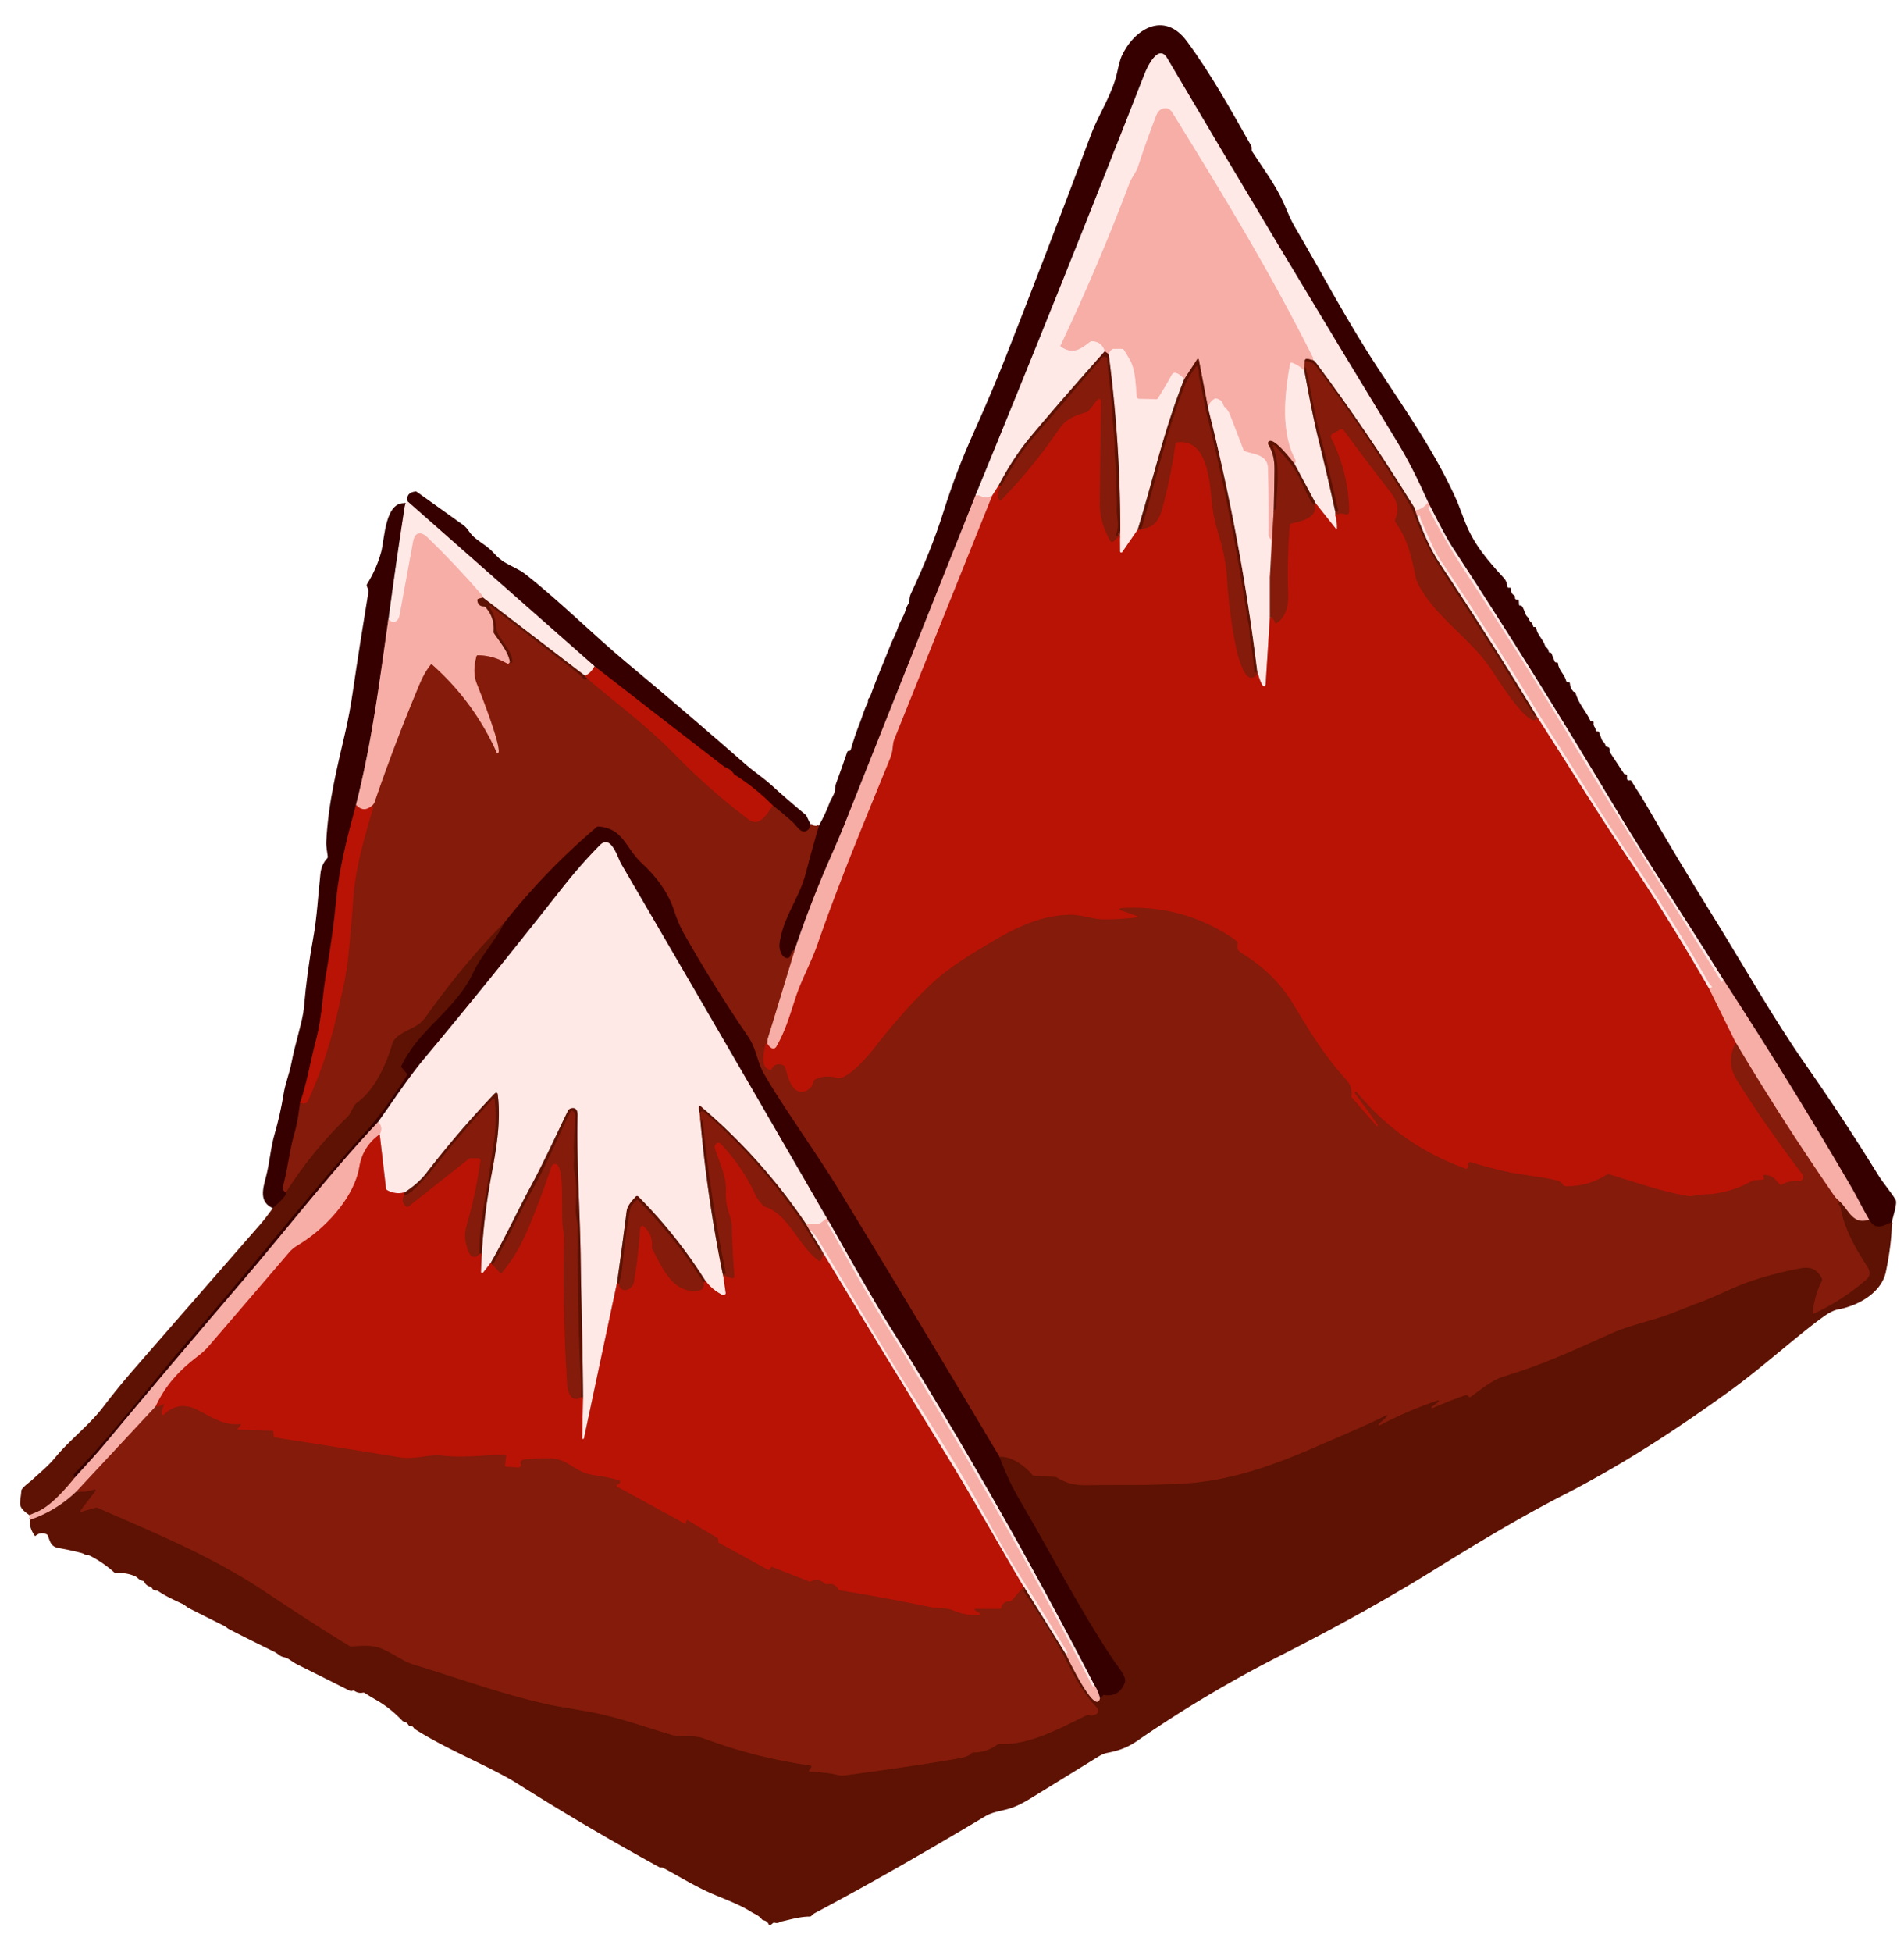 <?xml version="1.0" encoding="UTF-8" standalone="no"?>
<!DOCTYPE svg PUBLIC "-//W3C//DTD SVG 1.1//EN" "http://www.w3.org/Graphics/SVG/1.1/DTD/svg11.dtd">
<svg xmlns="http://www.w3.org/2000/svg" version="1.1" viewBox="0.00 0.00 969.00 993.00">
<g stroke-width="2.00" fill="none" stroke-linecap="butt">
<path stroke="#4a0902" vector-effect="non-scaling-stroke" d="
  M 962.81 621.70
  C 958.46 623.70 954.34 626.14 951.25 620.46"
/>
<path stroke="#965754" vector-effect="non-scaling-stroke" d="
  M 951.25 620.46
  C 947.98 614.95 944.92 608.63 942.03 603.67
  Q 910.72 550.03 876.79 498.00"
/>
<path stroke="#9b7574" vector-effect="non-scaling-stroke" d="
  M 876.79 498.00
  C 857.98 467.74 838.11 437.97 819.84 407.41
  Q 780.59 341.76 738.75 277.73
  Q 735.89 273.35 727.96 257.75"
/>
<path stroke="#965754" vector-effect="non-scaling-stroke" d="
  M 727.96 257.75
  L 726.79 255.50"
/>
<path stroke="#9b7574" vector-effect="non-scaling-stroke" d="
  M 726.79 255.50
  Q 718.81 237.61 711.75 226.00
  Q 647.55 120.44 593.97 29.55
  C 589.48 21.94 583.76 34.37 582.49 37.62
  Q 540.42 145.16 496.50 251.96"
/>
<path stroke="#965754" vector-effect="non-scaling-stroke" d="
  M 496.50 251.96
  Q 463.33 335.10 430.25 418.28
  Q 427.49 425.22 422.45 436.68
  Q 412.38 459.59 404.42 483.32"
/>
<path stroke="#5d0e06" vector-effect="non-scaling-stroke" d="
  M 404.42 483.32
  C 402.09 484.07 402.66 487.48 400.78 487.46
  C 397.66 487.42 396.38 482.71 396.68 480.23
  C 398.26 466.97 406.78 456.91 410.01 444.40
  Q 413.18 432.14 416.74 420.06"
/>
<path stroke="#fbccc7" vector-effect="non-scaling-stroke" d="
  M 727.96 257.75
  Q 727.52 257.65 727.18 257.92
  A 0.64 0.64 0.0 0 0 727.02 258.71
  C 732.58 269.40 738.14 279.18 745.12 289.84
  Q 776.25 337.36 798.05 373.70
  C 823.96 416.87 846.62 452.19 871.17 491.28
  Q 873.50 495.00 875.72 498.79
  Q 876.51 500.15 876.71 498.59
  L 876.79 498.00"
/>
<path stroke="#aa6055" vector-effect="non-scaling-stroke" d="
  M 951.25 620.46
  C 943.16 623.32 940.97 615.88 936.50 611.46"
/>
<path stroke="#bd6559" vector-effect="non-scaling-stroke" d="
  M 936.50 611.46
  Q 934.36 609.59 933.56 608.44
  Q 907.19 570.35 883.42 530.48"
/>
<path stroke="#fbccc7" vector-effect="non-scaling-stroke" d="
  M 869.75 502.79
  Q 870.45 502.81 870.99 502.35
  Q 871.40 502.00 871.00 501.64
  Q 870.10 500.83 869.50 499.77
  Q 851.03 467.49 830.13 436.73
  C 816.10 416.09 803.14 394.66 789.64 373.66
  Q 784.65 365.89 779.05 356.71
  Q 756.84 320.33 733.05 284.95
  Q 729.51 279.68 722.97 264.05
  Q 722.79 263.60 722.77 263.12
  Q 722.74 261.94 721.25 262.51"
/>
<path stroke="#fbccc7" vector-effect="non-scaling-stroke" d="
  M 726.79 255.50
  Q 724.42 258.91 720.29 259.75"
/>
<path stroke="#ae7e75" vector-effect="non-scaling-stroke" d="
  M 720.29 259.75
  Q 720.21 258.93 719.78 258.23
  Q 696.41 220.37 669.81 184.69
  Q 668.96 183.56 668.25 183.21"
/>
<path stroke="#fbccc7" vector-effect="non-scaling-stroke" d="
  M 668.25 183.21
  C 668.27 182.59 668.34 182.23 668.05 181.66
  C 645.94 137.79 624.41 102.33 596.65 57.33
  Q 594.84 54.40 591.80 55.28
  C 589.13 56.05 588.44 58.83 587.52 61.26
  Q 582.50 74.44 579.22 84.71
  C 578.26 87.71 575.95 90.22 574.82 93.24
  Q 559.02 135.21 539.78 175.69
  Q 539.58 176.12 539.97 176.38
  C 546.22 180.50 549.81 177.62 554.78 173.86
  Q 555.18 173.56 555.67 173.57
  Q 560.81 173.69 562.25 178.71"
/>
<path stroke="#ae7e75" vector-effect="non-scaling-stroke" d="
  M 562.25 178.71
  Q 537.95 206.04 524.25 222.50
  Q 515.61 232.89 508.25 246.96"
/>
<path stroke="#dc7e76" vector-effect="non-scaling-stroke" d="
  M 508.25 246.96
  L 504.85 252.30"
/>
<path stroke="#fbccc7" vector-effect="non-scaling-stroke" d="
  M 504.85 252.30
  Q 501.56 253.75 498.72 252.25
  Q 498.29 252.02 497.80 252.00
  L 496.50 251.96"
/>
<path stroke="#9e1708" vector-effect="non-scaling-stroke" d="
  M 299.00 345.29
  C 313.16 357.42 328.68 368.75 341.69 382.08
  Q 361.35 402.22 381.08 416.94
  C 386.44 420.94 390.39 414.17 393.29 409.75"
/>
<path stroke="#711707" vector-effect="non-scaling-stroke" d="
  M 936.50 611.46
  L 935.91 611.95
  Q 935.54 612.26 935.82 612.65
  C 936.15 613.13 936.56 613.54 936.68 614.12
  C 938.82 625.26 943.74 634.02 950.29 644.22
  C 952.00 646.89 952.12 649.02 949.54 651.26
  Q 937.53 661.67 923.02 668.34
  Q 922.43 668.61 922.49 667.97
  Q 923.26 659.41 927.07 651.76
  Q 927.44 651.02 927.08 650.29
  Q 923.98 643.91 916.89 645.18
  Q 903.47 647.58 890.58 651.97
  C 881.77 654.98 873.73 659.47 864.80 662.72
  C 857.69 665.31 850.56 668.52 843.52 670.66
  C 835.53 673.08 827.38 675.14 820.20 678.34
  C 802.10 686.41 786.54 693.82 765.50 700.25
  C 759.25 702.16 753.62 706.96 748.41 710.69
  Q 747.91 711.05 747.52 710.58
  Q 746.67 709.57 745.62 709.92
  Q 738.68 712.21 728.97 716.41
  Q 728.84 716.47 728.75 716.37
  Q 728.65 716.27 728.50 716.14
  Q 728.28 715.93 728.52 715.75
  L 732.09 713.10
  A 0.36 0.36 0.0 0 0 731.75 712.47
  Q 716.26 717.73 701.78 725.35
  Q 701.64 725.43 701.59 725.27
  Q 701.55 725.15 701.50 725.02
  Q 701.33 724.58 701.70 724.30
  Q 703.60 722.83 705.25 721.08
  Q 706.90 719.33 704.75 720.41
  C 693.17 726.20 681.25 731.02 669.40 736.21
  C 648.70 745.28 626.65 753.18 603.89 754.67
  C 586.50 755.81 570.56 755.36 553.86 755.63
  C 547.31 755.74 542.98 754.84 537.78 751.66
  Q 537.42 751.43 536.99 751.41
  L 526.11 750.72
  Q 525.63 750.69 525.33 750.31
  C 522.01 746.15 514.41 740.45 508.75 741.29"
/>
<path stroke="#5d0e06" vector-effect="non-scaling-stroke" d="
  M 508.75 741.29
  Q 468.79 674.12 428.15 607.36
  C 414.76 585.36 399.24 564.41 388.77 546.26
  C 385.22 540.12 384.96 533.61 380.81 527.53
  Q 363.10 501.56 348.32 475.44
  Q 345.20 469.92 343.16 463.62
  C 340.03 453.92 333.99 446.01 326.60 439.15
  C 318.19 431.34 317.33 421.52 304.56 420.50
  Q 304.06 420.46 303.68 420.79
  Q 277.60 442.94 256.45 469.72"
/>
<path stroke="#711707" vector-effect="non-scaling-stroke" d="
  M 256.45 469.72
  C 241.68 484.37 228.76 500.53 216.65 517.41
  Q 214.74 520.08 212.36 521.58
  C 208.63 523.95 200.98 526.46 199.71 530.95
  C 196.66 541.68 190.49 554.68 181.93 560.84
  C 179.36 562.68 179.06 566.11 176.77 568.32
  Q 158.84 585.63 145.50 606.72"
/>
<path stroke="#9e1708" vector-effect="non-scaling-stroke" d="
  M 152.70 561.12
  Q 155.83 561.89 156.63 560.17
  Q 165.89 540.15 171.26 517.14
  C 174.28 504.19 176.32 496.18 177.36 485.43
  Q 178.79 470.75 179.88 456.04
  C 181.01 440.82 185.56 425.88 189.79 411.28
  Q 189.90 410.89 189.65 410.56
  Q 189.40 410.24 189.50 409.79"
/>
<path stroke="#711707" vector-effect="non-scaling-stroke" d="
  M 38.96 758.70
  Q 43.77 759.22 47.98 757.73
  A 0.52 0.52 0.0 0 1 48.56 758.54
  L 41.07 768.34
  A 0.44 0.43 10.6 0 0 41.54 769.02
  L 48.65 766.98
  Q 49.15 766.84 49.63 767.05
  C 78.54 779.71 108.05 791.84 133.93 809.08
  Q 162.41 828.04 177.83 837.31
  Q 178.28 837.58 178.80 837.56
  C 183.50 837.37 188.55 836.64 193.22 838.31
  C 199.19 840.45 204.75 845.02 210.07 846.65
  C 236.35 854.72 256.34 862.13 280.17 867.36
  Q 281.66 867.68 298.05 870.48
  C 313.06 873.04 327.10 878.18 341.63 882.52
  C 347.33 884.22 352.48 882.24 358.27 884.40
  Q 384.36 894.16 412.00 898.06
  Q 412.54 898.14 412.81 898.44
  Q 413.12 898.78 412.85 899.15
  L 411.89 900.50
  Q 411.42 901.17 412.23 901.22
  C 417.11 901.53 421.52 901.79 426.30 902.96
  Q 428.13 903.41 430.56 903.08
  Q 467.91 898.08 488.82 894.37
  Q 492.57 893.71 494.37 891.93
  Q 494.76 891.55 495.30 891.54
  Q 502.11 891.49 507.60 887.50
  Q 508.05 887.16 508.62 887.19
  C 523.79 887.86 538.36 879.69 552.74 872.73
  Q 553.87 872.18 554.98 872.66
  Q 555.44 872.86 555.92 872.70
  L 557.66 872.08
  A 1.96 1.96 0.0 0 0 558.40 868.86
  C 551.93 862.30 547.61 854.43 543.43 846.25
  C 536.83 833.34 528.76 821.51 520.97 809.42
  Q 520.69 808.99 521.03 808.59
  Q 521.34 808.23 521.75 808.21"
/>
<path stroke="#ae7e75" vector-effect="non-scaling-stroke" d="
  M 521.75 808.21
  L 542.50 841.54"
/>
<path stroke="#aa6055" vector-effect="non-scaling-stroke" d="
  M 542.50 841.54
  C 543.11 842.88 557.49 873.20 559.80 864.02"
/>
<path stroke="#bd6559" vector-effect="non-scaling-stroke" d="
  M 390.46 530.75
  C 390.52 529.92 390.43 529.26 390.68 528.44
  Q 397.61 505.89 404.42 483.32"
/>
<path stroke="#9e1708" vector-effect="non-scaling-stroke" d="
  M 646.29 313.97
  Q 648.32 314.51 648.85 316.63
  Q 649.02 317.32 649.64 316.96
  C 654.54 314.11 655.76 307.43 655.57 302.50
  Q 654.92 285.48 656.34 267.45
  Q 656.42 266.38 657.47 266.18
  C 661.74 265.37 670.71 263.32 669.00 257.04"
/>
<path stroke="#8b1304" vector-effect="non-scaling-stroke" d="
  M 669.00 257.04
  L 669.54 256.00"
/>
<path stroke="#dc7e76" vector-effect="non-scaling-stroke" d="
  M 782.54 365.00
  C 797.48 388.10 811.81 411.66 827.19 434.44
  Q 849.74 467.82 869.75 502.79"
/>
<path stroke="#d76156" vector-effect="non-scaling-stroke" d="
  M 869.75 502.79
  L 883.42 530.48"
/>
<path stroke="#9e1708" vector-effect="non-scaling-stroke" d="
  M 883.42 530.48
  Q 878.34 540.31 883.83 549.18
  Q 897.38 571.07 917.23 597.30
  C 918.08 598.43 917.91 599.67 916.85 600.50
  Q 916.47 600.81 915.98 600.77
  Q 911.04 600.40 906.67 602.70
  Q 906.20 602.95 905.84 602.57
  C 903.08 599.69 902.23 598.00 897.94 597.73
  Q 897.33 597.69 897.46 598.29
  L 897.69 599.31
  Q 897.87 600.10 897.06 600.16
  L 892.65 600.49
  Q 892.15 600.53 891.72 600.77
  Q 879.84 607.53 866.17 607.71
  C 863.75 607.75 861.55 608.89 858.57 608.38
  C 845.25 606.09 832.57 601.53 819.25 597.53
  A 2.17 2.17 0.0 0 0 817.46 597.77
  Q 807.95 603.78 796.58 603.45
  Q 796.10 603.43 795.78 603.06
  Q 794.02 600.97 793.20 600.76
  C 784.38 598.56 774.16 597.79 766.66 596.09
  Q 757.63 594.05 748.49 591.30
  A 1.01 1.01 0.0 0 0 747.22 592.52
  Q 747.53 593.69 746.76 594.37
  Q 746.38 594.72 745.89 594.54
  Q 712.84 582.75 690.55 555.72
  Q 689.94 554.99 689.58 555.67
  A 0.51 0.50 42.5 0 0 689.61 556.20
  C 690.84 557.91 701.45 572.12 701.25 572.69
  Q 701.01 573.35 700.55 572.82
  L 688.02 558.43
  Q 687.66 558.01 687.71 557.45
  C 688.02 554.01 687.32 551.72 684.88 549.03
  C 672.82 535.67 666.29 524.16 657.94 510.53
  C 651.17 499.50 642.70 491.60 631.96 484.95
  C 629.96 483.71 629.26 482.46 629.85 480.17
  Q 629.99 479.65 629.64 479.24
  Q 628.76 478.21 627.26 477.21
  Q 601.32 460.00 570.27 462.04
  A 0.48 0.47 -37.2 0 0 570.14 462.96
  L 578.75 465.99
  A 0.38 0.38 0.0 0 1 578.67 466.72
  Q 570.18 467.77 562.24 467.77
  C 556.28 467.78 550.77 465.42 545.02 465.41
  C 531.04 465.41 518.11 471.32 505.96 478.48
  C 494.64 485.15 483.45 491.79 474.20 500.42
  C 463.41 510.50 453.15 522.74 444.50 533.76
  C 441.60 537.47 430.96 549.92 425.91 548.37
  Q 420.20 546.63 414.79 549.21
  Q 414.35 549.42 414.16 549.87
  C 413.59 551.22 413.53 552.50 412.41 553.50
  Q 408.50 557.02 404.83 554.40
  C 401.91 552.31 400.68 546.35 399.46 542.84
  Q 399.28 542.31 398.77 542.08
  Q 394.77 540.23 392.74 543.93
  Q 392.51 544.35 392.03 544.28
  C 386.75 543.54 388.57 535.42 389.55 531.46
  Q 389.67 530.96 390.16 530.83
  L 390.46 530.75"
/>
<path stroke="#d76156" vector-effect="non-scaling-stroke" d="
  M 390.46 530.75
  Q 391.52 532.48 392.64 533.13
  A 1.75 1.75 0.0 0 0 395.03 532.50
  C 399.73 524.43 402.04 516.08 404.90 507.39
  C 407.96 498.10 412.82 489.59 416.04 480.32
  C 427.10 448.43 440.06 417.52 452.79 386.27
  Q 454.08 383.10 454.30 380.24
  Q 454.50 377.58 455.12 376.04
  Q 480.00 314.18 504.85 252.30"
/>
<path stroke="#aa6055" vector-effect="non-scaling-stroke" d="
  M 720.29 259.75
  L 721.25 262.51"
/>
<path stroke="#ae7e75" vector-effect="non-scaling-stroke" d="
  M 721.25 262.51
  Q 726.85 277.74 732.31 285.94
  Q 757.88 324.32 781.79 363.75"
/>
<path stroke="#711707" vector-effect="non-scaling-stroke" d="
  M 781.79 363.75
  Q 781.74 364.21 781.53 364.44
  Q 781.16 364.83 780.88 364.37
  Q 758.46 327.54 734.65 291.60
  C 728.38 282.13 724.09 273.34 720.30 263.34
  Q 718.45 258.47 716.15 254.72
  Q 692.55 216.17 669.48 186.00
  Q 667.82 183.84 664.04 184.00"
/>
<path stroke="#aa6055" vector-effect="non-scaling-stroke" d="
  M 668.25 183.21
  C 667.04 183.18 663.83 181.38 664.04 184.00"
/>
<path stroke="#bd6559" vector-effect="non-scaling-stroke" d="
  M 664.04 184.00
  L 663.79 187.00"
/>
<path stroke="#aa6055" vector-effect="non-scaling-stroke" d="
  M 663.79 187.00
  L 663.83 188.69"
/>
<path stroke="#fbccc7" vector-effect="non-scaling-stroke" d="
  M 663.83 188.69
  Q 661.11 185.77 657.44 184.53
  A 0.66 0.66 0.0 0 0 656.58 185.04
  C 653.80 200.39 651.65 219.60 659.32 234.00
  Q 659.56 234.46 659.33 234.92
  L 658.79 235.97"
/>
<path stroke="#aa6055" vector-effect="non-scaling-stroke" d="
  M 658.79 235.97
  C 657.10 233.94 648.40 222.35 645.74 224.61
  A 1.15 1.14 -35.0 0 0 645.48 226.06
  C 648.00 230.50 648.68 234.06 648.61 239.53
  Q 648.49 249.50 648.25 259.46"
/>
<path stroke="#bd6559" vector-effect="non-scaling-stroke" d="
  M 648.25 259.46
  L 646.29 293.25"
/>
<path stroke="#fbccc7" vector-effect="non-scaling-stroke" d="
  M 646.29 293.25
  L 646.91 275.03
  Q 646.93 274.54 646.58 274.19
  Q 645.52 273.12 645.53 271.94
  Q 645.71 255.13 645.27 238.32
  C 645.09 231.31 638.39 231.25 633.52 229.58
  Q 633.02 229.40 632.83 228.91
  Q 629.46 220.05 626.01 211.21
  Q 624.95 208.50 623.10 206.97
  Q 622.75 206.68 622.64 206.24
  Q 621.94 203.33 618.91 202.79
  Q 618.43 202.70 618.00 202.97
  Q 615.87 204.32 614.72 207.06"
/>
<path stroke="#aa6055" vector-effect="non-scaling-stroke" d="
  M 614.72 207.06
  L 610.08 182.87
  A 0.42 0.42 0.0 0 0 609.32 182.72
  L 602.75 192.79"
/>
<path stroke="#fbccc7" vector-effect="non-scaling-stroke" d="
  M 602.75 192.79
  C 601.43 191.63 597.95 187.83 596.31 190.81
  Q 592.99 196.87 589.23 202.75
  Q 589.00 203.10 588.57 203.10
  L 579.74 202.95
  A 1.31 1.31 0.0 0 1 578.46 201.75
  C 577.97 196.13 577.87 188.33 575.14 183.35
  Q 573.63 180.60 571.89 177.96
  Q 571.58 177.50 571.03 177.50
  L 566.63 177.50
  Q 566.13 177.50 565.80 177.88
  L 563.96 180.00"
/>
<path stroke="#aa6055" vector-effect="non-scaling-stroke" d="
  M 563.96 180.00
  L 562.25 178.71"
/>
<path stroke="#711707" vector-effect="non-scaling-stroke" d="
  M 570.15 270.25
  Q 569.11 271.22 568.84 272.52
  Q 568.72 273.07 568.28 272.74
  C 567.97 272.51 567.95 272.02 568.09 271.64
  C 569.83 266.70 568.16 263.30 568.33 258.70
  C 568.52 253.40 568.02 248.33 568.05 242.87
  C 568.07 237.80 567.16 232.69 567.23 227.97
  C 567.32 221.22 566.22 215.97 566.01 209.93
  C 565.69 200.67 564.04 191.85 563.44 182.54
  A 1.44 1.17 -8.8 0 0 561.73 181.54
  Q 561.15 181.66 560.12 182.88
  Q 549.33 195.51 538.49 208.12
  C 530.47 217.46 520.85 227.64 515.04 237.79
  Q 510.55 245.62 509.25 247.54"
/>
<path stroke="#8b1304" vector-effect="non-scaling-stroke" d="
  M 509.25 247.54
  L 508.25 246.96"
/>
<path stroke="#5d0e06" vector-effect="non-scaling-stroke" d="
  M 412.42 419.24
  Q 412.36 421.40 410.96 422.41
  C 407.75 424.71 405.40 420.07 403.65 418.49
  Q 398.61 413.95 393.29 409.75"
/>
<path stroke="#770a03" vector-effect="non-scaling-stroke" d="
  M 393.29 409.75
  Q 384.50 400.87 373.90 394.15
  Q 373.47 393.89 373.23 393.44
  C 372.04 391.22 369.49 390.80 368.13 389.75
  Q 335.28 364.43 302.57 338.95"
/>
<path stroke="#9b7574" vector-effect="non-scaling-stroke" d="
  M 302.57 338.95
  L 207.51 255.15"
/>
<path stroke="#965754" vector-effect="non-scaling-stroke" d="
  M 197.71 314.75
  C 193.16 346.61 189.45 376.93 181.19 409.46"
/>
<path stroke="#770a03" vector-effect="non-scaling-stroke" d="
  M 181.19 409.46
  C 176.89 425.26 172.64 441.48 171.12 457.83
  Q 169.52 475.00 165.69 497.23
  C 164.19 505.94 163.92 517.59 160.69 529.70
  C 158.07 539.52 156.29 550.76 152.70 561.12"
/>
<path stroke="#5d0e06" vector-effect="non-scaling-stroke" d="
  M 152.70 561.12
  C 152.03 566.40 151.42 571.06 149.87 576.50
  C 147.30 585.44 146.47 594.58 144.04 603.50
  Q 143.52 605.40 145.50 606.72"
/>
<path stroke="#4a0902" vector-effect="non-scaling-stroke" d="
  M 145.50 606.72
  C 146.60 607.88 139.75 613.83 138.85 614.62"
/>
<path stroke="#aa6055" vector-effect="non-scaling-stroke" d="
  M 245.75 303.96
  L 243.47 304.64
  Q 242.87 304.82 242.95 305.44
  Q 243.31 308.44 246.20 308.48
  Q 246.73 308.49 247.09 308.89
  Q 251.80 314.16 251.22 321.28
  Q 251.18 321.77 251.45 322.19
  C 254.42 326.64 258.74 331.59 259.50 336.71"
/>
<path stroke="#bd6559" vector-effect="non-scaling-stroke" d="
  M 259.50 336.71
  Q 259.06 338.14 257.81 337.43
  Q 250.75 333.37 243.20 333.37
  Q 242.64 333.37 242.50 333.91
  C 241.29 338.67 240.81 343.11 242.74 347.93
  C 244.12 351.35 256.22 381.98 253.45 383.21
  Q 253.01 383.41 252.82 382.97
  Q 241.21 357.06 219.99 338.22
  Q 219.52 337.80 219.13 338.29
  C 215.56 342.90 214.23 346.43 211.43 353.18
  Q 200.21 380.24 190.72 407.95
  Q 190.35 409.03 189.50 409.79"
/>
<path stroke="#d76156" vector-effect="non-scaling-stroke" d="
  M 189.50 409.79
  Q 185.03 413.71 181.19 409.46"
/>
<path stroke="#aa6055" vector-effect="non-scaling-stroke" d="
  M 38.00 751.79
  C 33.47 757.38 26.20 765.78 19.64 768.78
  Q 17.34 769.84 14.96 770.75"
/>
<path stroke="#8b1304" vector-effect="non-scaling-stroke" d="
  M 297.75 343.79
  L 299.00 345.29"
/>
<path stroke="#711707" vector-effect="non-scaling-stroke" d="
  M 299.00 345.29
  C 296.95 346.36 296.37 344.36 295.28 343.51
  Q 272.50 325.72 249.42 308.23
  A 0.25 0.24 -88.0 0 0 249.07 308.56
  Q 251.97 313.10 252.42 318.42
  C 253.01 325.53 260.74 329.66 260.75 336.74
  Q 260.75 337.27 260.23 337.26
  Q 259.69 337.26 259.50 336.71"
/>
<path stroke="#4a0902" vector-effect="non-scaling-stroke" d="
  M 508.75 741.29
  Q 512.99 752.91 519.24 763.55
  C 535.17 790.69 549.37 818.66 566.91 844.85
  C 568.43 847.13 573.52 852.95 572.53 855.75
  Q 569.83 863.45 561.82 862.34
  Q 561.33 862.28 561.15 862.74
  Q 560.76 863.70 559.80 864.02"
/>
<path stroke="#965754" vector-effect="non-scaling-stroke" d="
  M 559.80 864.02
  Q 558.98 860.18 556.79 857.00"
/>
<path stroke="#9b7574" vector-effect="non-scaling-stroke" d="
  M 556.79 857.00
  Q 508.17 762.89 451.81 673.19
  Q 443.82 660.47 422.00 621.71"
/>
<path stroke="#965754" vector-effect="non-scaling-stroke" d="
  M 422.00 621.71
  L 420.79 619.75"
/>
<path stroke="#9b7574" vector-effect="non-scaling-stroke" d="
  M 420.79 619.75
  Q 368.63 529.48 316.08 439.43
  C 314.39 436.53 311.00 424.28 305.40 429.90
  C 297.84 437.48 291.11 445.41 283.72 454.82
  Q 250.53 497.08 216.10 538.35
  C 207.55 548.60 200.32 559.82 192.46 570.75"
/>
<path stroke="#965754" vector-effect="non-scaling-stroke" d="
  M 192.46 570.75
  C 167.92 596.84 146.19 625.12 122.94 652.28
  Q 87.82 693.28 53.22 734.71
  Q 48.22 740.69 38.00 751.79"
/>
<path stroke="#4a0902" vector-effect="non-scaling-stroke" d="
  M 38.00 751.79
  Q 37.46 751.22 37.48 750.46
  Q 37.49 749.96 37.85 749.59
  C 56.87 730.23 77.37 703.11 101.44 675.34
  C 131.49 640.65 157.79 607.04 185.96 575.85
  C 194.20 566.73 200.42 557.23 207.01 547.22
  A 0.96 0.95 -48.8 0 0 206.94 546.08
  L 204.44 543.14
  Q 204.05 542.68 204.31 542.14
  C 213.27 523.27 231.77 513.96 240.77 494.84
  C 244.93 485.98 251.97 478.78 256.45 469.72"
/>
<path stroke="#fbccc7" vector-effect="non-scaling-stroke" d="
  M 422.00 621.71
  Q 421.67 621.67 421.45 621.76
  Q 420.94 621.94 421.20 622.41
  Q 442.37 660.36 448.55 670.20
  Q 506.05 761.65 555.89 857.49
  Q 556.44 858.55 556.70 857.39
  L 556.79 857.00"
/>
<path stroke="#fbccc7" vector-effect="non-scaling-stroke" d="
  M 542.50 841.54
  Q 542.87 841.38 543.03 841.09
  Q 543.27 840.64 543.01 840.20
  Q 531.97 821.97 520.52 803.98
  Q 512.84 791.91 497.61 764.41
  Q 488.34 747.69 466.85 713.70
  C 450.88 688.43 435.61 662.66 420.20 637.05
  C 419.14 635.28 413.74 625.57 412.00 625.79"
/>
<path stroke="#c28279" vector-effect="non-scaling-stroke" d="
  M 521.75 808.21
  L 521.00 807.21"
/>
<path stroke="#d76156" vector-effect="non-scaling-stroke" d="
  M 193.25 577.04
  Q 184.62 583.29 182.92 593.49
  C 180.23 609.66 165.03 625.50 151.49 633.58
  Q 148.91 635.12 147.15 637.18
  Q 126.69 661.10 106.14 684.95
  Q 103.98 687.45 101.05 689.69
  C 91.53 696.94 84.30 704.49 79.25 715.46"
/>
<path stroke="#bd6559" vector-effect="non-scaling-stroke" d="
  M 79.25 715.46
  L 38.96 758.70"
/>
<path stroke="#aa6055" vector-effect="non-scaling-stroke" d="
  M 38.96 758.70
  Q 28.73 768.58 15.18 773.24"
/>
<path stroke="#711707" vector-effect="non-scaling-stroke" d="
  M 669.00 257.04
  C 666.96 256.01 662.55 245.59 661.23 243.00
  C 658.20 236.99 654.15 232.54 649.72 227.71
  Q 646.82 224.54 648.34 228.55
  C 651.64 237.29 649.88 249.16 649.39 258.38
  C 649.36 259.00 648.93 259.64 648.25 259.46"
/>
<path stroke="#c28279" vector-effect="non-scaling-stroke" d="
  M 639.79 341.00
  L 640.21 342.78"
/>
<path stroke="#9e1708" vector-effect="non-scaling-stroke" d="
  M 640.21 342.78
  C 628.99 356.38 624.66 298.42 624.49 295.16
  C 623.93 284.89 621.90 277.73 619.35 269.10
  Q 617.67 263.41 616.98 257.71
  C 615.65 246.85 615.22 223.05 599.17 225.07
  A 1.08 1.07 -89.3 0 0 598.24 225.98
  Q 595.91 242.43 591.60 258.47
  C 589.88 264.86 587.48 268.29 580.92 269.15"
/>
<path stroke="#c28279" vector-effect="non-scaling-stroke" d="
  M 646.29 293.25
  L 646.29 313.97"
/>
<path stroke="#dc7e76" vector-effect="non-scaling-stroke" d="
  M 646.29 313.97
  L 644.12 348.15
  A 1.18 1.18 0.0 0 1 643.93 348.72
  C 642.51 351.04 640.43 343.63 640.21 342.78"
/>
<path stroke="#ae7e75" vector-effect="non-scaling-stroke" d="
  M 614.72 207.06
  Q 631.47 273.23 639.79 341.00"
/>
<path stroke="#711707" vector-effect="non-scaling-stroke" d="
  M 639.79 341.00
  L 639.09 342.01
  A 0.40 0.39 59.6 0 1 638.37 341.82
  Q 637.63 333.41 636.33 325.90
  C 635.91 323.47 636.09 320.88 635.56 318.25
  Q 634.67 313.76 634.66 313.71
  Q 626.99 262.32 614.43 211.92
  C 612.90 205.77 611.85 198.66 610.29 192.11
  C 609.88 190.40 610.41 188.38 609.33 186.61
  Q 609.04 186.14 608.71 186.59
  Q 604.63 192.11 603.17 195.68
  C 598.80 206.39 594.74 219.39 591.18 232.28
  Q 586.10 250.70 580.92 269.15"
/>
<path stroke="#8b1304" vector-effect="non-scaling-stroke" d="
  M 580.92 269.15
  Q 580.50 269.89 579.00 269.46"
/>
<path stroke="#ae7e75" vector-effect="non-scaling-stroke" d="
  M 602.75 192.79
  C 592.64 217.74 586.94 243.82 579.00 269.46"
/>
<path stroke="#dc7e76" vector-effect="non-scaling-stroke" d="
  M 579.00 269.46
  L 571.17 280.85
  A 0.64 0.64 0.0 0 1 570.00 280.49
  L 569.96 272.25"
/>
<path stroke="#c28279" vector-effect="non-scaling-stroke" d="
  M 569.96 272.25
  L 570.15 270.25"
/>
<path stroke="#ae7e75" vector-effect="non-scaling-stroke" d="
  M 570.15 270.25
  Q 570.12 225.44 564.34 181.02
  Q 564.27 180.48 563.96 180.00"
/>
<path stroke="#c28279" vector-effect="non-scaling-stroke" d="
  M 781.79 363.75
  L 782.54 365.00"
/>
<path stroke="#9e1708" vector-effect="non-scaling-stroke" d="
  M 782.54 365.00
  C 779.51 372.70 762.86 346.59 761.29 344.18
  Q 756.78 337.22 753.44 333.38
  C 744.59 323.19 732.81 313.94 725.56 303.45
  Q 721.23 297.20 720.49 293.75
  C 718.13 282.68 716.67 275.06 710.31 265.85
  A 1.91 1.91 0.0 0 1 710.11 264.04
  C 712.56 258.00 710.65 254.22 706.63 249.04
  Q 695.02 234.12 683.80 218.84
  A 1.24 1.24 0.0 0 0 682.21 218.48
  L 678.18 220.68
  A 1.64 1.64 0.0 0 0 677.50 222.86
  Q 686.37 240.50 686.68 260.29
  A 1.45 1.45 0.0 0 1 684.75 261.69
  Q 682.02 260.73 679.57 262.13"
/>
<path stroke="#c28279" vector-effect="non-scaling-stroke" d="
  M 679.57 262.13
  L 679.54 260.25"
/>
<path stroke="#711707" vector-effect="non-scaling-stroke" d="
  M 679.54 260.25
  Q 680.17 260.46 680.58 260.26
  Q 681.07 260.04 680.95 259.52
  C 678.13 247.18 675.43 234.82 672.12 222.59
  C 668.95 210.86 667.36 199.07 664.62 187.39
  Q 664.52 186.96 664.08 186.98
  L 663.79 187.00"
/>
<path stroke="#9e1708" vector-effect="non-scaling-stroke" d="
  M 569.96 272.25
  L 566.86 275.32
  A 1.24 1.24 0.0 0 1 564.89 275.03
  C 561.75 269.15 559.69 263.29 559.72 256.28
  Q 559.86 230.07 560.35 204.04
  A 1.03 1.03 0.0 0 0 558.52 203.38
  L 554.01 209.05
  Q 553.66 209.49 553.12 209.64
  C 547.38 211.31 542.58 213.09 539.14 218.13
  Q 525.97 237.43 509.71 254.29
  A 0.84 0.83 -31.2 0 1 508.31 253.95
  Q 507.32 250.57 509.25 247.54"
/>
<path stroke="#ae7e75" vector-effect="non-scaling-stroke" d="
  M 663.83 188.69
  C 666.11 200.77 668.20 212.38 671.26 224.65
  Q 675.69 242.38 679.54 260.25"
/>
<path stroke="#dc7e76" vector-effect="non-scaling-stroke" d="
  M 679.57 262.13
  Q 680.55 265.56 680.44 268.76
  Q 680.40 269.68 679.83 268.96
  L 669.54 256.00"
/>
<path stroke="#ae7e75" vector-effect="non-scaling-stroke" d="
  M 669.54 256.00
  L 658.79 235.97"
/>
<path stroke="#dc7e76" vector-effect="non-scaling-stroke" d="
  M 302.57 338.95
  Q 300.86 342.36 297.75 343.79"
/>
<path stroke="#ae7e75" vector-effect="non-scaling-stroke" d="
  M 297.75 343.79
  L 245.75 303.96"
/>
<path stroke="#fbccc7" vector-effect="non-scaling-stroke" d="
  M 245.75 303.96
  Q 245.65 303.18 245.14 302.60
  Q 231.97 287.38 217.51 273.37
  C 214.29 270.25 211.16 270.55 210.28 275.42
  Q 206.85 294.25 203.36 313.06
  C 202.73 316.46 199.68 317.83 197.71 314.75"
/>
<path stroke="#9b7574" vector-effect="non-scaling-stroke" d="
  M 197.71 314.75
  Q 201.49 286.17 205.93 257.68
  Q 206.06 256.82 206.50 256.04"
/>
<path stroke="#fbccc7" vector-effect="non-scaling-stroke" d="
  M 420.79 619.75
  L 417.63 622.19
  Q 417.22 622.51 416.70 622.53
  L 410.29 622.75"
/>
<path stroke="#ae7e75" vector-effect="non-scaling-stroke" d="
  M 410.29 622.75
  Q 387.44 588.96 356.33 562.59
  Q 355.86 562.19 355.78 562.80
  Q 355.58 564.39 356.04 566.00"
/>
<path stroke="#c28279" vector-effect="non-scaling-stroke" d="
  M 356.04 566.00
  L 356.54 571.00"
/>
<path stroke="#ae7e75" vector-effect="non-scaling-stroke" d="
  M 356.54 571.00
  Q 360.03 609.81 367.79 648.00"
/>
<path stroke="#c28279" vector-effect="non-scaling-stroke" d="
  M 367.79 648.00
  L 368.04 648.75"
/>
<path stroke="#dc7e76" vector-effect="non-scaling-stroke" d="
  M 368.04 648.75
  L 369.33 657.66
  A 1.11 1.10 8.8 0 1 367.75 658.81
  Q 362.47 656.25 358.79 651.25"
/>
<path stroke="#ae7e75" vector-effect="non-scaling-stroke" d="
  M 358.79 651.25
  Q 344.18 628.17 324.90 608.75
  A 0.96 0.95 42.7 0 0 323.49 608.80
  C 321.63 611.00 319.30 613.19 318.91 616.25
  Q 316.61 634.40 314.04 652.50"
/>
<path stroke="#dc7e76" vector-effect="non-scaling-stroke" d="
  M 314.04 652.50
  L 297.20 731.73
  A 0.46 0.46 0.0 0 1 296.29 731.62
  L 296.71 710.75"
/>
<path stroke="#ae7e75" vector-effect="non-scaling-stroke" d="
  M 296.71 710.75
  C 296.61 687.21 295.83 663.71 295.52 640.18
  C 295.21 616.60 293.44 592.75 293.93 567.58
  C 293.97 565.31 293.42 563.14 290.57 563.88
  A 2.38 2.33 -83.9 0 0 289.04 565.14
  C 282.85 577.80 277.29 590.23 270.41 603.00
  C 263.34 616.11 257.12 629.63 249.75 642.46"
/>
<path stroke="#dc7e76" vector-effect="non-scaling-stroke" d="
  M 249.75 642.46
  L 245.86 647.42
  A 0.61 0.61 0.0 0 1 244.77 647.01
  L 245.21 637.50"
/>
<path stroke="#ae7e75" vector-effect="non-scaling-stroke" d="
  M 245.21 637.50
  Q 246.37 617.70 250.02 598.21
  C 252.57 584.63 255.09 570.43 253.28 556.59
  A 0.76 0.75 -18.1 0 0 252.17 556.03
  Q 251.87 556.20 251.54 556.54
  Q 233.20 575.73 217.01 596.75
  Q 212.95 602.02 205.87 606.65"
/>
<path stroke="#dc7e76" vector-effect="non-scaling-stroke" d="
  M 205.87 606.65
  Q 200.87 607.71 196.99 605.43
  Q 196.51 605.15 196.44 604.59
  L 193.25 577.04"
/>
<path stroke="#fbccc7" vector-effect="non-scaling-stroke" d="
  M 193.25 577.04
  Q 195.12 573.56 192.46 570.75"
/>
<path stroke="#aa6055" vector-effect="non-scaling-stroke" d="
  M 410.29 622.75
  L 412.00 625.79"
/>
<path stroke="#ae7e75" vector-effect="non-scaling-stroke" d="
  M 412.00 625.79
  L 418.04 635.75"
/>
<path stroke="#711707" vector-effect="non-scaling-stroke" d="
  M 418.04 635.75
  Q 417.95 636.11 417.67 636.27
  Q 417.25 636.50 416.99 636.10
  C 412.85 629.66 408.92 622.61 404.74 616.79
  Q 384.01 587.93 358.48 565.77
  Q 357.45 564.88 356.04 566.00"
/>
<path stroke="#c28279" vector-effect="non-scaling-stroke" d="
  M 418.04 635.75
  L 419.27 637.93"
/>
<path stroke="#9e1708" vector-effect="non-scaling-stroke" d="
  M 419.27 637.93
  L 417.70 641.23
  Q 417.39 641.88 416.81 641.47
  C 406.44 634.12 401.27 617.54 389.22 613.91
  Q 388.73 613.77 388.40 613.39
  Q 385.35 609.92 384.71 608.49
  Q 378.08 593.84 367.05 582.20
  Q 365.18 580.22 363.88 582.70
  A 1.69 1.67 -40.5 0 0 363.77 584.00
  C 365.62 589.75 369.55 598.43 369.41 604.29
  C 369.30 608.68 369.42 611.99 370.81 616.45
  Q 372.44 621.67 372.47 623.49
  Q 372.71 636.46 373.80 649.13
  A 1.11 1.11 0.0 0 1 372.33 650.27
  L 368.04 648.75"
/>
<path stroke="#711707" vector-effect="non-scaling-stroke" d="
  M 367.79 648.00
  Q 368.40 648.34 368.89 648.07
  Q 369.33 647.82 369.23 647.33
  Q 361.51 608.81 357.52 569.72
  A 0.20 0.20 0.0 0 0 357.12 569.74
  Q 357.13 570.39 356.54 571.00"
/>
<path stroke="#8b1304" vector-effect="non-scaling-stroke" d="
  M 314.04 652.50
  L 314.96 653.25"
/>
<path stroke="#9e1708" vector-effect="non-scaling-stroke" d="
  M 314.96 653.25
  C 315.66 658.21 321.87 656.54 322.63 652.00
  Q 324.91 638.39 325.75 624.73
  A 1.17 1.17 0.0 0 1 327.70 623.93
  Q 332.42 628.14 331.78 634.37
  Q 331.73 634.87 331.97 635.32
  C 336.92 644.41 342.13 658.06 355.15 656.62
  C 357.60 656.35 358.57 654.51 358.00 652.29"
/>
<path stroke="#8b1304" vector-effect="non-scaling-stroke" d="
  M 358.00 652.29
  Q 358.91 652.17 358.79 651.25"
/>
<path stroke="#dc7e76" vector-effect="non-scaling-stroke" d="
  M 419.27 637.93
  Q 450.10 689.03 481.43 739.80
  C 495.10 761.96 507.71 784.80 521.00 807.21"
/>
<path stroke="#9e1708" vector-effect="non-scaling-stroke" d="
  M 521.00 807.21
  L 514.86 814.28
  Q 514.49 814.71 513.91 814.70
  Q 510.37 814.63 509.61 817.97
  Q 509.49 818.50 508.95 818.50
  L 496.73 818.50
  Q 495.26 818.50 496.49 819.31
  L 498.88 820.89
  A 0.38 0.38 0.0 0 1 498.70 821.58
  Q 491.55 822.08 485.17 819.32
  C 481.74 817.84 477.74 818.47 474.24 817.75
  Q 450.98 812.93 427.47 809.09
  Q 426.94 809.01 426.66 808.54
  Q 424.72 805.18 420.78 805.96
  Q 420.22 806.07 419.80 805.68
  Q 416.59 802.72 412.65 804.51
  Q 412.19 804.72 411.72 804.53
  L 393.03 797.23
  Q 392.54 797.04 392.28 797.50
  L 391.70 798.50
  Q 391.44 798.95 390.98 798.70
  L 365.89 784.92
  Q 365.42 784.66 365.50 784.13
  C 365.68 782.97 365.40 782.57 364.40 781.99
  Q 357.62 778.10 350.94 773.94
  C 349.92 773.30 349.21 773.04 349.14 774.64
  Q 349.10 775.46 348.37 775.07
  L 314.12 756.36
  A 0.63 0.63 0.0 0 1 314.27 755.20
  Q 315.32 754.93 315.58 753.96
  Q 315.76 753.32 315.12 753.13
  Q 309.41 751.47 303.51 750.68
  C 296.85 749.80 294.42 747.89 288.74 744.46
  C 282.32 740.57 274.59 742.04 267.12 742.47
  C 265.88 742.55 264.40 743.24 265.05 744.66
  A 1.35 1.34 -10.4 0 1 263.74 746.56
  L 257.77 746.21
  A 0.84 0.84 0.0 0 1 256.99 745.26
  L 257.58 740.80
  A 0.74 0.74 0.0 0 0 256.82 739.96
  C 245.98 740.34 235.58 741.78 224.75 740.50
  C 218.37 739.75 211.08 742.62 203.78 741.45
  C 182.50 738.02 161.26 734.60 139.96 731.31
  Q 139.37 731.22 139.32 730.63
  L 139.12 728.60
  Q 139.05 727.91 138.36 727.88
  L 121.35 727.31
  Q 120.40 727.27 121.06 726.59
  L 122.47 725.14
  A 0.36 0.36 0.0 0 0 122.17 724.53
  C 113.71 725.39 107.36 720.69 100.28 717.19
  Q 90.76 712.49 83.36 719.73
  A 0.50 0.50 0.0 0 1 82.51 719.43
  Q 82.23 716.88 83.46 714.68
  Q 83.86 713.98 83.18 714.41
  Q 81.38 715.56 79.25 715.46"
/>
<path stroke="#8b1304" vector-effect="non-scaling-stroke" d="
  M 296.71 710.75
  L 295.54 710.86"
/>
<path stroke="#711707" vector-effect="non-scaling-stroke" d="
  M 295.54 710.86
  Q 295.83 707.24 295.39 698.56
  Q 293.82 667.83 294.00 624.25
  C 294.01 621.91 292.98 618.95 293.00 616.23
  C 293.05 610.12 293.77 602.18 292.33 596.28
  C 291.65 593.49 292.24 589.60 292.12 587.70
  C 291.68 580.91 292.74 573.59 292.66 567.50
  Q 292.64 565.87 291.25 565.01
  A 0.51 0.51 0.0 0 0 290.53 565.22
  C 283.87 578.50 278.63 591.63 271.04 605.16
  C 264.03 617.63 258.23 631.00 250.71 643.50"
/>
<path stroke="#8b1304" vector-effect="non-scaling-stroke" d="
  M 250.71 643.50
  L 249.75 642.46"
/>
<path stroke="#711707" vector-effect="non-scaling-stroke" d="
  M 358.00 652.29
  Q 343.59 629.63 324.71 610.57
  Q 324.39 610.24 324.04 610.55
  Q 321.21 613.07 320.82 614.82
  Q 318.96 623.28 316.75 644.25
  Q 316.20 649.47 314.96 653.25"
/>
<path stroke="#8b1304" vector-effect="non-scaling-stroke" d="
  M 245.21 637.50
  L 244.04 638.00"
/>
<path stroke="#711707" vector-effect="non-scaling-stroke" d="
  M 244.04 638.00
  C 243.78 627.84 245.40 617.52 247.23 607.54
  C 248.81 598.93 249.71 591.75 251.26 581.48
  Q 252.95 570.29 251.79 559.81
  Q 251.61 558.21 250.51 559.39
  Q 234.96 576.10 221.60 593.08
  C 218.55 596.96 209.73 607.57 205.75 608.21"
/>
<path stroke="#8b1304" vector-effect="non-scaling-stroke" d="
  M 205.75 608.21
  Q 205.66 607.29 205.87 606.65"
/>
<path stroke="#9e1708" vector-effect="non-scaling-stroke" d="
  M 244.04 638.00
  C 238.66 643.44 236.85 632.11 236.67 629.39
  Q 236.50 626.63 237.76 622.28
  Q 242.29 606.54 244.46 590.51
  A 1.10 1.10 0.0 0 0 243.38 589.26
  L 239.52 589.24
  Q 239.00 589.24 238.59 589.57
  L 208.12 613.63
  Q 207.18 614.37 206.36 613.50
  Q 203.79 610.80 205.75 608.21"
/>
<path stroke="#9e1708" vector-effect="non-scaling-stroke" d="
  M 295.54 710.86
  C 290.23 713.95 288.82 707.41 288.60 703.85
  Q 286.29 667.75 287.02 631.58
  Q 287.08 628.55 286.37 623.98
  C 285.44 617.91 287.46 594.14 283.13 592.28
  A 1.81 1.81 0.0 0 0 280.71 593.37
  Q 277.14 604.09 273.05 614.57
  C 267.67 628.38 263.69 637.66 255.26 647.67
  A 0.39 0.39 0.0 0 1 254.68 647.69
  L 250.71 643.50"
/>
</g>
<path fill="#360000" d="
  M 962.81 621.70
  C 958.46 623.70 954.34 626.14 951.25 620.46
  C 947.98 614.95 944.92 608.63 942.03 603.67
  Q 910.72 550.03 876.79 498.00
  C 857.98 467.74 838.11 437.97 819.84 407.41
  Q 780.59 341.76 738.75 277.73
  Q 735.89 273.35 727.96 257.75
  L 726.79 255.50
  Q 718.81 237.61 711.75 226.00
  Q 647.55 120.44 593.97 29.55
  C 589.48 21.94 583.76 34.37 582.49 37.62
  Q 540.42 145.16 496.50 251.96
  Q 463.33 335.10 430.25 418.28
  Q 427.49 425.22 422.45 436.68
  Q 412.38 459.59 404.42 483.32
  C 402.09 484.07 402.66 487.48 400.78 487.46
  C 397.66 487.42 396.38 482.71 396.68 480.23
  C 398.26 466.97 406.78 456.91 410.01 444.40
  Q 413.18 432.14 416.74 420.06
  Q 420.06 414.22 422.40 407.86
  Q 422.46 407.71 424.19 404.37
  C 425.26 402.31 424.78 400.55 425.49 398.60
  Q 428.43 390.61 431.18 382.56
  Q 431.37 382.00 431.96 382.00
  Q 432.10 382.00 432.24 382.00
  Q 432.80 382.00 432.95 381.46
  Q 434.98 374.29 437.74 367.41
  C 438.80 364.76 439.83 360.77 441.54 357.65
  Q 441.79 357.20 441.74 356.70
  Q 441.64 355.71 442.39 354.99
  Q 442.75 354.65 442.91 354.18
  C 446.36 344.46 449.95 336.52 453.39 327.66
  C 454.13 325.75 455.95 322.55 456.78 319.86
  C 457.61 317.22 458.96 315.02 460.09 312.60
  C 460.85 310.99 461.09 308.70 462.54 306.89
  Q 462.84 306.52 462.82 306.05
  Q 462.76 303.73 463.55 302.06
  Q 473.88 280.17 480.02 260.76
  C 484.75 245.80 489.33 233.87 496.16 218.65
  Q 505.01 198.93 511.76 181.79
  Q 531.17 132.49 555.29 68.36
  C 559.27 57.78 566.05 48.05 568.50 37.02
  Q 569.92 30.58 570.78 28.68
  C 576.91 15.09 592.31 5.10 604.03 20.99
  C 616.85 38.38 626.33 55.83 636.61 73.88
  C 637.13 74.80 637.01 75.18 637.00 76.20
  Q 636.99 76.69 637.27 77.11
  C 642.75 85.52 649.30 94.25 653.36 103.42
  C 655.14 107.47 656.70 111.53 658.93 115.33
  C 672.87 139.11 685.10 162.60 700.97 186.84
  C 715.53 209.07 730.72 230.49 741.68 255.27
  Q 741.70 255.31 745.54 265.33
  C 749.91 276.76 757.22 285.23 765.39 294.10
  Q 766.93 295.77 767.15 298.42
  Q 767.20 299.00 767.78 299.00
  L 768.46 299.00
  Q 769.08 299.00 769.01 299.61
  Q 768.75 301.78 770.60 302.90
  Q 771.07 303.19 771.01 303.74
  Q 770.86 305.23 772.35 304.99
  Q 772.94 304.89 772.97 305.49
  L 773.07 307.52
  Q 773.10 308.18 773.75 308.03
  C 775.19 307.68 776.05 312.57 777.03 313.47
  Q 778.11 314.46 778.36 315.47
  Q 778.47 315.93 778.85 316.22
  Q 780.02 317.09 780.22 318.54
  Q 780.28 319.00 780.74 319.00
  L 781.17 319.00
  Q 781.68 319.00 781.78 319.50
  C 782.45 323.10 785.20 325.02 786.34 328.52
  Q 786.51 329.01 786.93 329.32
  Q 788.05 330.12 788.21 331.51
  Q 788.27 332.00 788.75 332.00
  L 789.01 332.00
  Q 789.44 332.00 789.60 332.40
  L 791.22 336.49
  Q 791.42 337.00 791.98 337.00
  L 792.50 337.00
  Q 792.84 337.00 792.87 337.34
  C 793.31 341.24 796.14 342.77 797.12 346.51
  Q 797.25 347.00 797.75 347.00
  L 798.28 347.00
  Q 798.91 347.00 798.95 347.63
  Q 799.11 349.99 800.78 351.87
  Q 800.87 351.97 801.01 351.99
  Q 801.16 352.00 801.30 352.01
  Q 801.70 352.01 801.81 352.40
  C 803.33 358.04 807.24 361.90 809.36 366.57
  Q 809.56 367.00 810.03 367.00
  L 810.48 367.00
  Q 811.13 367.00 811.03 367.64
  Q 810.82 369.00 811.62 370.00
  Q 811.96 370.42 811.99 370.97
  Q 812.05 372.16 813.02 372.03
  Q 813.59 371.95 813.79 372.49
  L 815.17 376.21
  Q 815.36 376.75 815.79 377.13
  Q 816.81 378.03 817.16 379.44
  Q 817.28 379.90 817.76 379.94
  Q 819.53 380.10 819.24 382.00
  Q 819.17 382.47 819.43 382.86
  L 826.49 393.58
  Q 826.77 394.00 827.27 393.97
  Q 827.45 393.96 827.59 394.02
  Q 828.08 394.21 828.06 394.73
  C 828.04 395.77 827.63 397.40 829.49 396.99
  Q 830.03 396.86 830.31 397.35
  C 832.20 400.66 834.59 403.94 836.37 407.02
  Q 853.92 437.33 872.39 467.08
  C 887.92 492.11 902.19 517.66 919.09 541.84
  Q 938.23 569.21 955.78 597.64
  C 958.47 602.00 962.56 606.66 964.70 610.30
  C 965.78 612.13 963.25 619.33 962.81 621.70
  Z"
/>
<path fill="#ffe9e7" d="
  M 726.79 255.50
  Q 724.42 258.91 720.29 259.75
  Q 720.21 258.93 719.78 258.23
  Q 696.41 220.37 669.81 184.69
  Q 668.96 183.56 668.25 183.21
  C 668.27 182.59 668.34 182.23 668.05 181.66
  C 645.94 137.79 624.41 102.33 596.65 57.33
  Q 594.84 54.40 591.80 55.28
  C 589.13 56.05 588.44 58.83 587.52 61.26
  Q 582.50 74.44 579.22 84.71
  C 578.26 87.71 575.95 90.22 574.82 93.24
  Q 559.02 135.21 539.78 175.69
  Q 539.58 176.12 539.97 176.38
  C 546.22 180.50 549.81 177.62 554.78 173.86
  Q 555.18 173.56 555.67 173.57
  Q 560.81 173.69 562.25 178.71
  Q 537.95 206.04 524.25 222.50
  Q 515.61 232.89 508.25 246.96
  L 504.85 252.30
  Q 501.56 253.75 498.72 252.25
  Q 498.29 252.02 497.80 252.00
  L 496.50 251.96
  Q 540.42 145.16 582.49 37.62
  C 583.76 34.37 589.48 21.94 593.97 29.55
  Q 647.55 120.44 711.75 226.00
  Q 718.81 237.61 726.79 255.50
  Z"
/>
<path fill="#f6aea7" d="
  M 668.25 183.21
  C 667.04 183.18 663.83 181.38 664.04 184.00
  L 663.79 187.00
  L 663.83 188.69
  Q 661.11 185.77 657.44 184.53
  A 0.66 0.66 0.0 0 0 656.58 185.04
  C 653.80 200.39 651.65 219.60 659.32 234.00
  Q 659.56 234.46 659.33 234.92
  L 658.79 235.97
  C 657.10 233.94 648.40 222.35 645.74 224.61
  A 1.15 1.14 -35.0 0 0 645.48 226.06
  C 648.00 230.50 648.68 234.06 648.61 239.53
  Q 648.49 249.50 648.25 259.46
  L 646.29 293.25
  L 646.91 275.03
  Q 646.93 274.54 646.58 274.19
  Q 645.52 273.12 645.53 271.94
  Q 645.71 255.13 645.27 238.32
  C 645.09 231.31 638.39 231.25 633.52 229.58
  Q 633.02 229.40 632.83 228.91
  Q 629.46 220.05 626.01 211.21
  Q 624.95 208.50 623.10 206.97
  Q 622.75 206.68 622.64 206.24
  Q 621.94 203.33 618.91 202.79
  Q 618.43 202.70 618.00 202.97
  Q 615.87 204.32 614.72 207.06
  L 610.08 182.87
  A 0.42 0.42 0.0 0 0 609.32 182.72
  L 602.75 192.79
  C 601.43 191.63 597.95 187.83 596.31 190.81
  Q 592.99 196.87 589.23 202.75
  Q 589.00 203.10 588.57 203.10
  L 579.74 202.95
  A 1.31 1.31 0.0 0 1 578.46 201.75
  C 577.97 196.13 577.87 188.33 575.14 183.35
  Q 573.63 180.60 571.89 177.96
  Q 571.58 177.50 571.03 177.50
  L 566.63 177.50
  Q 566.13 177.50 565.80 177.88
  L 563.96 180.00
  L 562.25 178.71
  Q 560.81 173.69 555.67 173.57
  Q 555.18 173.56 554.78 173.86
  C 549.81 177.62 546.22 180.50 539.97 176.38
  Q 539.58 176.12 539.78 175.69
  Q 559.02 135.21 574.82 93.24
  C 575.95 90.22 578.26 87.71 579.22 84.71
  Q 582.50 74.44 587.52 61.26
  C 588.44 58.83 589.13 56.05 591.80 55.28
  Q 594.84 54.40 596.65 57.33
  C 624.41 102.33 645.94 137.79 668.05 181.66
  C 668.34 182.23 668.27 182.59 668.25 183.21
  Z"
/>
<path fill="#ffe9e7" d="
  M 602.75 192.79
  C 592.64 217.74 586.94 243.82 579.00 269.46
  L 571.17 280.85
  A 0.64 0.64 0.0 0 1 570.00 280.49
  L 569.96 272.25
  L 570.15 270.25
  Q 570.12 225.44 564.34 181.02
  Q 564.27 180.48 563.96 180.00
  L 565.80 177.88
  Q 566.13 177.50 566.63 177.50
  L 571.03 177.50
  Q 571.58 177.50 571.89 177.96
  Q 573.63 180.60 575.14 183.35
  C 577.87 188.33 577.97 196.13 578.46 201.75
  A 1.31 1.31 0.0 0 0 579.74 202.95
  L 588.57 203.10
  Q 589.00 203.10 589.23 202.75
  Q 592.99 196.87 596.31 190.81
  C 597.95 187.83 601.43 191.63 602.75 192.79
  Z"
/>
<path fill="#5d1203" d="
  M 562.25 178.71
  L 563.96 180.00
  Q 564.27 180.48 564.34 181.02
  Q 570.12 225.44 570.15 270.25
  Q 569.11 271.22 568.84 272.52
  Q 568.72 273.07 568.28 272.74
  C 567.97 272.51 567.95 272.02 568.09 271.64
  C 569.83 266.70 568.16 263.30 568.33 258.70
  C 568.52 253.40 568.02 248.33 568.05 242.87
  C 568.07 237.80 567.16 232.69 567.23 227.97
  C 567.32 221.22 566.22 215.97 566.01 209.93
  C 565.69 200.67 564.04 191.85 563.44 182.54
  A 1.44 1.17 -8.8 0 0 561.73 181.54
  Q 561.15 181.66 560.12 182.88
  Q 549.33 195.51 538.49 208.12
  C 530.47 217.46 520.85 227.64 515.04 237.79
  Q 510.55 245.62 509.25 247.54
  L 508.25 246.96
  Q 515.61 232.89 524.25 222.50
  Q 537.95 206.04 562.25 178.71
  Z"
/>
<path fill="#841b0b" d="
  M 570.15 270.25
  L 569.96 272.25
  L 566.86 275.32
  A 1.24 1.24 0.0 0 1 564.89 275.03
  C 561.75 269.15 559.69 263.29 559.72 256.28
  Q 559.86 230.07 560.35 204.04
  A 1.03 1.03 0.0 0 0 558.52 203.38
  L 554.01 209.05
  Q 553.66 209.49 553.12 209.64
  C 547.38 211.31 542.58 213.09 539.14 218.13
  Q 525.97 237.43 509.71 254.29
  A 0.84 0.83 -31.2 0 1 508.31 253.95
  Q 507.32 250.57 509.25 247.54
  Q 510.55 245.62 515.04 237.79
  C 520.85 227.64 530.47 217.46 538.49 208.12
  Q 549.33 195.51 560.12 182.88
  Q 561.15 181.66 561.73 181.54
  A 1.44 1.17 -8.8 0 1 563.44 182.54
  C 564.04 191.85 565.69 200.67 566.01 209.93
  C 566.22 215.97 567.32 221.22 567.23 227.97
  C 567.16 232.69 568.07 237.80 568.05 242.87
  C 568.02 248.33 568.52 253.40 568.33 258.70
  C 568.16 263.30 569.83 266.70 568.09 271.64
  C 567.95 272.02 567.97 272.51 568.28 272.74
  Q 568.72 273.07 568.84 272.52
  Q 569.11 271.22 570.15 270.25
  Z"
/>
<path fill="#5d1203" d="
  M 614.72 207.06
  Q 631.47 273.23 639.79 341.00
  L 639.09 342.01
  A 0.40 0.39 59.6 0 1 638.37 341.82
  Q 637.63 333.41 636.33 325.90
  C 635.91 323.47 636.09 320.88 635.56 318.25
  Q 634.67 313.76 634.66 313.71
  Q 626.99 262.32 614.43 211.92
  C 612.90 205.77 611.85 198.66 610.29 192.11
  C 609.88 190.40 610.41 188.38 609.33 186.61
  Q 609.04 186.14 608.71 186.59
  Q 604.63 192.11 603.17 195.68
  C 598.80 206.39 594.74 219.39 591.18 232.28
  Q 586.10 250.70 580.92 269.15
  Q 580.50 269.89 579.00 269.46
  C 586.94 243.82 592.64 217.74 602.75 192.79
  L 609.32 182.72
  A 0.42 0.42 0.0 0 1 610.08 182.87
  L 614.72 207.06
  Z"
/>
<path fill="#5d1203" d="
  M 668.25 183.21
  Q 668.96 183.56 669.81 184.69
  Q 696.41 220.37 719.78 258.23
  Q 720.21 258.93 720.29 259.75
  L 721.25 262.51
  Q 726.85 277.74 732.31 285.94
  Q 757.88 324.32 781.79 363.75
  Q 781.74 364.21 781.53 364.44
  Q 781.16 364.83 780.88 364.37
  Q 758.46 327.54 734.65 291.60
  C 728.38 282.13 724.09 273.34 720.30 263.34
  Q 718.45 258.47 716.15 254.72
  Q 692.55 216.17 669.48 186.00
  Q 667.82 183.84 664.04 184.00
  C 663.83 181.38 667.04 183.18 668.25 183.21
  Z"
/>
<path fill="#841b0b" d="
  M 664.04 184.00
  Q 667.82 183.84 669.48 186.00
  Q 692.55 216.17 716.15 254.72
  Q 718.45 258.47 720.30 263.34
  C 724.09 273.34 728.38 282.13 734.65 291.60
  Q 758.46 327.54 780.88 364.37
  Q 781.16 364.83 781.53 364.44
  Q 781.74 364.21 781.79 363.75
  L 782.54 365.00
  C 779.51 372.70 762.86 346.59 761.29 344.18
  Q 756.78 337.22 753.44 333.38
  C 744.59 323.19 732.81 313.94 725.56 303.45
  Q 721.23 297.20 720.49 293.75
  C 718.13 282.68 716.67 275.06 710.31 265.85
  A 1.91 1.91 0.0 0 1 710.11 264.04
  C 712.56 258.00 710.65 254.22 706.63 249.04
  Q 695.02 234.12 683.80 218.84
  A 1.24 1.24 0.0 0 0 682.21 218.48
  L 678.18 220.68
  A 1.64 1.64 0.0 0 0 677.50 222.86
  Q 686.37 240.50 686.68 260.29
  A 1.45 1.45 0.0 0 1 684.75 261.69
  Q 682.02 260.73 679.57 262.13
  L 679.54 260.25
  Q 680.17 260.46 680.58 260.26
  Q 681.07 260.04 680.95 259.52
  C 678.13 247.18 675.43 234.82 672.12 222.59
  C 668.95 210.86 667.36 199.07 664.62 187.39
  Q 664.52 186.96 664.08 186.98
  L 663.79 187.00
  L 664.04 184.00
  Z"
/>
<path fill="#ffe9e7" d="
  M 663.83 188.69
  C 666.11 200.77 668.20 212.38 671.26 224.65
  Q 675.69 242.38 679.54 260.25
  L 679.57 262.13
  Q 680.55 265.56 680.44 268.76
  Q 680.40 269.68 679.83 268.96
  L 669.54 256.00
  L 658.79 235.97
  L 659.33 234.92
  Q 659.56 234.46 659.32 234.00
  C 651.65 219.60 653.80 200.39 656.58 185.04
  A 0.66 0.66 0.0 0 1 657.44 184.53
  Q 661.11 185.77 663.83 188.69
  Z"
/>
<path fill="#841b0b" d="
  M 639.79 341.00
  L 640.21 342.78
  C 628.99 356.38 624.66 298.42 624.49 295.16
  C 623.93 284.89 621.90 277.73 619.35 269.10
  Q 617.67 263.41 616.98 257.71
  C 615.65 246.85 615.22 223.05 599.17 225.07
  A 1.08 1.07 -89.3 0 0 598.24 225.98
  Q 595.91 242.43 591.60 258.47
  C 589.88 264.86 587.48 268.29 580.92 269.15
  Q 586.10 250.70 591.18 232.28
  C 594.74 219.39 598.80 206.39 603.17 195.68
  Q 604.63 192.11 608.71 186.59
  Q 609.04 186.14 609.33 186.61
  C 610.41 188.38 609.88 190.40 610.29 192.11
  C 611.85 198.66 612.90 205.77 614.43 211.92
  Q 626.99 262.32 634.66 313.71
  Q 634.67 313.76 635.56 318.25
  C 636.09 320.88 635.91 323.47 636.33 325.90
  Q 637.63 333.41 638.37 341.82
  A 0.40 0.39 59.6 0 0 639.09 342.01
  L 639.79 341.00
  Z"
/>
<path fill="#5d1203" d="
  M 663.79 187.00
  L 664.08 186.98
  Q 664.52 186.96 664.62 187.39
  C 667.36 199.07 668.95 210.86 672.12 222.59
  C 675.43 234.82 678.13 247.18 680.95 259.52
  Q 681.07 260.04 680.58 260.26
  Q 680.17 260.46 679.54 260.25
  Q 675.69 242.38 671.26 224.65
  C 668.20 212.38 666.11 200.77 663.83 188.69
  L 663.79 187.00
  Z"
/>
<path fill="#ffe9e7" d="
  M 646.29 293.25
  L 646.29 313.97
  L 644.12 348.15
  A 1.18 1.18 0.0 0 1 643.93 348.72
  C 642.51 351.04 640.43 343.63 640.21 342.78
  L 639.79 341.00
  Q 631.47 273.23 614.72 207.06
  Q 615.87 204.32 618.00 202.97
  Q 618.43 202.70 618.91 202.79
  Q 621.94 203.33 622.64 206.24
  Q 622.75 206.68 623.10 206.97
  Q 624.95 208.50 626.01 211.21
  Q 629.46 220.05 632.83 228.91
  Q 633.02 229.40 633.52 229.58
  C 638.39 231.25 645.09 231.31 645.27 238.32
  Q 645.71 255.13 645.53 271.94
  Q 645.52 273.12 646.58 274.19
  Q 646.93 274.54 646.91 275.03
  L 646.29 293.25
  Z"
/>
<path fill="#b81305" d="
  M 569.96 272.25
  L 570.00 280.49
  A 0.64 0.64 0.0 0 0 571.17 280.85
  L 579.00 269.46
  Q 580.50 269.89 580.92 269.15
  C 587.48 268.29 589.88 264.86 591.60 258.47
  Q 595.91 242.43 598.24 225.98
  A 1.08 1.07 -89.3 0 1 599.17 225.07
  C 615.22 223.05 615.65 246.85 616.98 257.71
  Q 617.67 263.41 619.35 269.10
  C 621.90 277.73 623.93 284.89 624.49 295.16
  C 624.66 298.42 628.99 356.38 640.21 342.78
  C 640.43 343.63 642.51 351.04 643.93 348.72
  A 1.18 1.18 0.0 0 0 644.12 348.15
  L 646.29 313.97
  Q 648.32 314.51 648.85 316.63
  Q 649.02 317.32 649.64 316.96
  C 654.54 314.11 655.76 307.43 655.57 302.50
  Q 654.92 285.48 656.34 267.45
  Q 656.42 266.38 657.47 266.18
  C 661.74 265.37 670.71 263.32 669.00 257.04
  L 669.54 256.00
  L 679.83 268.96
  Q 680.40 269.68 680.44 268.76
  Q 680.55 265.56 679.57 262.13
  Q 682.02 260.73 684.75 261.69
  A 1.45 1.45 0.0 0 0 686.68 260.29
  Q 686.37 240.50 677.50 222.86
  A 1.64 1.64 0.0 0 1 678.18 220.68
  L 682.21 218.48
  A 1.24 1.24 0.0 0 1 683.80 218.84
  Q 695.02 234.12 706.63 249.04
  C 710.65 254.22 712.56 258.00 710.11 264.04
  A 1.91 1.91 0.0 0 0 710.31 265.85
  C 716.67 275.06 718.13 282.68 720.49 293.75
  Q 721.23 297.20 725.56 303.45
  C 732.81 313.94 744.59 323.19 753.44 333.38
  Q 756.78 337.22 761.29 344.18
  C 762.86 346.59 779.51 372.70 782.54 365.00
  C 797.48 388.10 811.81 411.66 827.19 434.44
  Q 849.74 467.82 869.75 502.79
  L 883.42 530.48
  Q 878.34 540.31 883.83 549.18
  Q 897.38 571.07 917.23 597.30
  C 918.08 598.43 917.91 599.67 916.85 600.50
  Q 916.47 600.81 915.98 600.77
  Q 911.04 600.40 906.67 602.70
  Q 906.20 602.95 905.84 602.57
  C 903.08 599.69 902.23 598.00 897.94 597.73
  Q 897.33 597.69 897.46 598.29
  L 897.69 599.31
  Q 897.87 600.10 897.06 600.16
  L 892.65 600.49
  Q 892.15 600.53 891.72 600.77
  Q 879.84 607.53 866.17 607.71
  C 863.75 607.75 861.55 608.89 858.57 608.38
  C 845.25 606.09 832.57 601.53 819.25 597.53
  A 2.17 2.17 0.0 0 0 817.46 597.77
  Q 807.95 603.78 796.58 603.45
  Q 796.10 603.43 795.78 603.06
  Q 794.02 600.97 793.20 600.76
  C 784.38 598.56 774.16 597.79 766.66 596.09
  Q 757.63 594.05 748.49 591.30
  A 1.01 1.01 0.0 0 0 747.22 592.52
  Q 747.53 593.69 746.76 594.37
  Q 746.38 594.72 745.89 594.54
  Q 712.84 582.75 690.55 555.72
  Q 689.94 554.99 689.58 555.67
  A 0.51 0.50 42.5 0 0 689.61 556.20
  C 690.84 557.91 701.45 572.12 701.25 572.69
  Q 701.01 573.35 700.55 572.82
  L 688.02 558.43
  Q 687.66 558.01 687.71 557.45
  C 688.02 554.01 687.32 551.72 684.88 549.03
  C 672.82 535.67 666.29 524.16 657.94 510.53
  C 651.17 499.50 642.70 491.60 631.96 484.95
  C 629.96 483.71 629.26 482.46 629.85 480.17
  Q 629.99 479.65 629.64 479.24
  Q 628.76 478.21 627.26 477.21
  Q 601.32 460.00 570.27 462.04
  A 0.48 0.47 -37.2 0 0 570.14 462.96
  L 578.75 465.99
  A 0.38 0.38 0.0 0 1 578.67 466.72
  Q 570.18 467.77 562.24 467.77
  C 556.28 467.78 550.77 465.42 545.02 465.41
  C 531.04 465.41 518.11 471.32 505.96 478.48
  C 494.64 485.15 483.45 491.79 474.20 500.42
  C 463.41 510.50 453.15 522.74 444.50 533.76
  C 441.60 537.47 430.96 549.92 425.91 548.37
  Q 420.20 546.63 414.79 549.21
  Q 414.35 549.42 414.16 549.87
  C 413.59 551.22 413.53 552.50 412.41 553.50
  Q 408.50 557.02 404.83 554.40
  C 401.91 552.31 400.68 546.35 399.46 542.84
  Q 399.28 542.31 398.77 542.08
  Q 394.77 540.23 392.74 543.93
  Q 392.51 544.35 392.03 544.28
  C 386.75 543.54 388.57 535.42 389.55 531.46
  Q 389.67 530.96 390.16 530.83
  L 390.46 530.75
  Q 391.52 532.48 392.64 533.13
  A 1.75 1.75 0.0 0 0 395.03 532.50
  C 399.73 524.43 402.04 516.08 404.90 507.39
  C 407.96 498.10 412.82 489.59 416.04 480.32
  C 427.10 448.43 440.06 417.52 452.79 386.27
  Q 454.08 383.10 454.30 380.24
  Q 454.50 377.58 455.12 376.04
  Q 480.00 314.18 504.85 252.30
  L 508.25 246.96
  L 509.25 247.54
  Q 507.32 250.57 508.31 253.95
  A 0.84 0.83 -31.2 0 0 509.71 254.29
  Q 525.97 237.43 539.14 218.13
  C 542.58 213.09 547.38 211.31 553.12 209.64
  Q 553.66 209.49 554.01 209.05
  L 558.52 203.38
  A 1.03 1.03 0.0 0 1 560.35 204.04
  Q 559.86 230.07 559.72 256.28
  C 559.69 263.29 561.75 269.15 564.89 275.03
  A 1.24 1.24 0.0 0 0 566.86 275.32
  L 569.96 272.25
  Z"
/>
<path fill="#5d1203" d="
  M 658.79 235.97
  L 669.54 256.00
  L 669.00 257.04
  C 666.96 256.01 662.55 245.59 661.23 243.00
  C 658.20 236.99 654.15 232.54 649.72 227.71
  Q 646.82 224.54 648.34 228.55
  C 651.64 237.29 649.88 249.16 649.39 258.38
  C 649.36 259.00 648.93 259.64 648.25 259.46
  Q 648.49 249.50 648.61 239.53
  C 648.68 234.06 648.00 230.50 645.48 226.06
  A 1.15 1.14 -35.0 0 1 645.74 224.61
  C 648.40 222.35 657.10 233.94 658.79 235.97
  Z"
/>
<path fill="#841b0b" d="
  M 669.00 257.04
  C 670.71 263.32 661.74 265.37 657.47 266.18
  Q 656.42 266.38 656.34 267.45
  Q 654.92 285.48 655.57 302.50
  C 655.76 307.43 654.54 314.11 649.64 316.96
  Q 649.02 317.32 648.85 316.63
  Q 648.32 314.51 646.29 313.97
  L 646.29 293.25
  L 648.25 259.46
  C 648.93 259.64 649.36 259.00 649.39 258.38
  C 649.88 249.16 651.64 237.29 648.34 228.55
  Q 646.82 224.54 649.72 227.71
  C 654.15 232.54 658.20 236.99 661.23 243.00
  C 662.55 245.59 666.96 256.01 669.00 257.04
  Z"
/>
<path fill="#360000" d="
  M 412.42 419.24
  Q 412.36 421.40 410.96 422.41
  C 407.75 424.71 405.40 420.07 403.65 418.49
  Q 398.61 413.95 393.29 409.75
  Q 384.50 400.87 373.90 394.15
  Q 373.47 393.89 373.23 393.44
  C 372.04 391.22 369.49 390.80 368.13 389.75
  Q 335.28 364.43 302.57 338.95
  L 207.51 255.15
  Q 206.37 250.76 211.27 250.03
  Q 211.78 249.95 212.19 250.25
  Q 224.03 258.66 235.82 267.15
  Q 237.29 268.21 238.69 270.29
  C 241.89 275.06 246.90 276.50 251.16 281.19
  Q 254.05 284.37 256.62 285.94
  C 260.26 288.17 264.19 289.57 267.46 292.15
  C 285.35 306.23 301.45 322.54 318.95 337.13
  Q 349.74 362.83 379.91 389.25
  C 383.59 392.46 388.65 395.81 392.85 399.64
  Q 399.94 406.13 409.95 414.49
  Q 410.33 414.81 410.54 415.26
  L 412.42 419.24
  Z"
/>
<path fill="#f6aea7" d="
  M 496.50 251.96
  L 497.80 252.00
  Q 498.29 252.02 498.72 252.25
  Q 501.56 253.75 504.85 252.30
  Q 480.00 314.18 455.12 376.04
  Q 454.50 377.58 454.30 380.24
  Q 454.08 383.10 452.79 386.27
  C 440.06 417.52 427.10 448.43 416.04 480.32
  C 412.82 489.59 407.96 498.10 404.90 507.39
  C 402.04 516.08 399.73 524.43 395.03 532.50
  A 1.75 1.75 0.0 0 1 392.64 533.13
  Q 391.52 532.48 390.46 530.75
  C 390.52 529.92 390.43 529.26 390.68 528.44
  Q 397.61 505.89 404.42 483.32
  Q 412.38 459.59 422.45 436.68
  Q 427.49 425.22 430.25 418.28
  Q 463.33 335.10 496.50 251.96
  Z"
/>
<path fill="#ffe9e7" d="
  M 207.51 255.15
  L 302.57 338.95
  Q 300.86 342.36 297.75 343.79
  L 245.75 303.96
  Q 245.65 303.18 245.14 302.60
  Q 231.97 287.38 217.51 273.37
  C 214.29 270.25 211.16 270.55 210.28 275.42
  Q 206.85 294.25 203.36 313.06
  C 202.73 316.46 199.68 317.83 197.71 314.75
  Q 201.49 286.17 205.93 257.68
  Q 206.06 256.82 206.50 256.04
  L 207.51 255.15
  Z"
/>
<path fill="#f6aea7" d="
  M 726.79 255.50
  L 727.96 257.75
  Q 727.52 257.65 727.18 257.92
  A 0.64 0.64 0.0 0 0 727.02 258.71
  C 732.58 269.40 738.14 279.18 745.12 289.84
  Q 776.25 337.36 798.05 373.70
  C 823.96 416.87 846.62 452.19 871.17 491.28
  Q 873.50 495.00 875.72 498.79
  Q 876.51 500.15 876.71 498.59
  L 876.79 498.00
  Q 910.72 550.03 942.03 603.67
  C 944.92 608.63 947.98 614.95 951.25 620.46
  C 943.16 623.32 940.97 615.88 936.50 611.46
  Q 934.36 609.59 933.56 608.44
  Q 907.19 570.35 883.42 530.48
  L 869.75 502.79
  Q 870.45 502.81 870.99 502.35
  Q 871.40 502.00 871.00 501.64
  Q 870.10 500.83 869.50 499.77
  Q 851.03 467.49 830.13 436.73
  C 816.10 416.09 803.14 394.66 789.64 373.66
  Q 784.65 365.89 779.05 356.71
  Q 756.84 320.33 733.05 284.95
  Q 729.51 279.68 722.97 264.05
  Q 722.79 263.60 722.77 263.12
  Q 722.74 261.94 721.25 262.51
  L 720.29 259.75
  Q 724.42 258.91 726.79 255.50
  Z"
/>
<path fill="#360000" d="
  M 206.50 256.04
  Q 206.06 256.82 205.93 257.68
  Q 201.49 286.17 197.71 314.75
  C 193.16 346.61 189.45 376.93 181.19 409.46
  C 176.89 425.26 172.64 441.48 171.12 457.83
  Q 169.52 475.00 165.69 497.23
  C 164.19 505.94 163.92 517.59 160.69 529.70
  C 158.07 539.52 156.29 550.76 152.70 561.12
  C 152.03 566.40 151.42 571.06 149.87 576.50
  C 147.30 585.44 146.47 594.58 144.04 603.50
  Q 143.52 605.40 145.50 606.72
  C 146.60 607.88 139.75 613.83 138.85 614.62
  C 131.76 611.48 133.73 604.92 135.40 598.54
  C 137.28 591.33 137.70 583.94 139.77 576.85
  Q 142.69 566.83 144.32 556.51
  C 145.16 551.23 147.33 546.04 148.35 540.60
  C 150.20 530.76 154.11 519.23 154.67 512.69
  Q 156.20 494.89 159.38 477.33
  C 161.37 466.37 161.84 455.75 163.10 444.32
  Q 163.61 439.75 166.52 436.65
  Q 166.88 436.28 166.81 435.77
  C 166.49 433.13 165.91 430.66 166.05 428.04
  C 167.14 407.57 171.54 390.81 175.78 372.25
  Q 177.98 362.64 179.45 352.61
  Q 183.25 326.80 187.51 301.07
  Q 187.59 300.60 187.43 300.16
  L 186.72 298.19
  Q 186.51 297.61 186.84 297.08
  Q 191.64 289.42 194.00 280.76
  C 195.76 274.34 195.86 254.69 206.50 256.04
  Z"
/>
<path fill="#ffe9e7" d="
  M 727.96 257.75
  Q 735.89 273.35 738.75 277.73
  Q 780.59 341.76 819.84 407.41
  C 838.11 437.97 857.98 467.74 876.79 498.00
  L 876.71 498.59
  Q 876.51 500.15 875.72 498.79
  Q 873.50 495.00 871.17 491.28
  C 846.62 452.19 823.96 416.87 798.05 373.70
  Q 776.25 337.36 745.12 289.84
  C 738.14 279.18 732.58 269.40 727.02 258.71
  A 0.64 0.64 0.0 0 1 727.18 257.92
  Q 727.52 257.65 727.96 257.75
  Z"
/>
<path fill="#ffe9e7" d="
  M 869.75 502.79
  Q 849.74 467.82 827.19 434.44
  C 811.81 411.66 797.48 388.10 782.54 365.00
  L 781.79 363.75
  Q 757.88 324.32 732.31 285.94
  Q 726.85 277.74 721.25 262.51
  Q 722.74 261.94 722.77 263.12
  Q 722.79 263.60 722.97 264.05
  Q 729.51 279.68 733.05 284.95
  Q 756.84 320.33 779.05 356.71
  Q 784.65 365.89 789.64 373.66
  C 803.14 394.66 816.10 416.09 830.13 436.73
  Q 851.03 467.49 869.50 499.77
  Q 870.10 500.83 871.00 501.64
  Q 871.40 502.00 870.99 502.35
  Q 870.45 502.81 869.75 502.79
  Z"
/>
<path fill="#f6aea7" d="
  M 245.75 303.96
  L 243.47 304.64
  Q 242.87 304.82 242.95 305.44
  Q 243.31 308.44 246.20 308.48
  Q 246.73 308.49 247.09 308.89
  Q 251.80 314.16 251.22 321.28
  Q 251.18 321.77 251.45 322.19
  C 254.42 326.64 258.74 331.59 259.50 336.71
  Q 259.06 338.14 257.81 337.43
  Q 250.75 333.37 243.20 333.37
  Q 242.64 333.37 242.50 333.91
  C 241.29 338.67 240.81 343.11 242.74 347.93
  C 244.12 351.35 256.22 381.98 253.45 383.21
  Q 253.01 383.41 252.82 382.97
  Q 241.21 357.06 219.99 338.22
  Q 219.52 337.80 219.13 338.29
  C 215.56 342.90 214.23 346.43 211.43 353.18
  Q 200.21 380.24 190.72 407.95
  Q 190.35 409.03 189.50 409.79
  Q 185.03 413.71 181.19 409.46
  C 189.45 376.93 193.16 346.61 197.71 314.75
  C 199.68 317.83 202.73 316.46 203.36 313.06
  Q 206.85 294.25 210.28 275.42
  C 211.16 270.55 214.29 270.25 217.51 273.37
  Q 231.97 287.38 245.14 302.60
  Q 245.65 303.18 245.75 303.96
  Z"
/>
<path fill="#5d1203" d="
  M 245.75 303.96
  L 297.75 343.79
  L 299.00 345.29
  C 296.95 346.36 296.37 344.36 295.28 343.51
  Q 272.50 325.72 249.42 308.23
  A 0.25 0.24 -88.0 0 0 249.07 308.56
  Q 251.97 313.10 252.42 318.42
  C 253.01 325.53 260.74 329.66 260.75 336.74
  Q 260.75 337.27 260.23 337.26
  Q 259.69 337.26 259.50 336.71
  C 258.74 331.59 254.42 326.64 251.45 322.19
  Q 251.18 321.77 251.22 321.28
  Q 251.80 314.16 247.09 308.89
  Q 246.73 308.49 246.20 308.48
  Q 243.31 308.44 242.95 305.44
  Q 242.87 304.82 243.47 304.64
  L 245.75 303.96
  Z"
/>
<path fill="#841b0b" d="
  M 299.00 345.29
  C 313.16 357.42 328.68 368.75 341.69 382.08
  Q 361.35 402.22 381.08 416.94
  C 386.44 420.94 390.39 414.17 393.29 409.75
  Q 398.61 413.95 403.65 418.49
  C 405.40 420.07 407.75 424.71 410.96 422.41
  Q 412.36 421.40 412.42 419.24
  Q 414.14 420.35 416.74 420.06
  Q 413.18 432.14 410.01 444.40
  C 406.78 456.91 398.26 466.97 396.68 480.23
  C 396.38 482.71 397.66 487.42 400.78 487.46
  C 402.66 487.48 402.09 484.07 404.42 483.32
  Q 397.61 505.89 390.68 528.44
  C 390.43 529.26 390.52 529.92 390.46 530.75
  L 390.16 530.83
  Q 389.67 530.96 389.55 531.46
  C 388.57 535.42 386.75 543.54 392.03 544.28
  Q 392.51 544.35 392.74 543.93
  Q 394.77 540.23 398.77 542.08
  Q 399.28 542.31 399.46 542.84
  C 400.68 546.35 401.91 552.31 404.83 554.40
  Q 408.50 557.02 412.41 553.50
  C 413.53 552.50 413.59 551.22 414.16 549.87
  Q 414.35 549.42 414.79 549.21
  Q 420.20 546.63 425.91 548.37
  C 430.96 549.92 441.60 537.47 444.50 533.76
  C 453.15 522.74 463.41 510.50 474.20 500.42
  C 483.45 491.79 494.64 485.15 505.96 478.48
  C 518.11 471.32 531.04 465.41 545.02 465.41
  C 550.77 465.42 556.28 467.78 562.24 467.77
  Q 570.18 467.77 578.67 466.72
  A 0.38 0.38 0.0 0 0 578.75 465.99
  L 570.14 462.96
  A 0.48 0.47 -37.2 0 1 570.27 462.04
  Q 601.32 460.00 627.26 477.21
  Q 628.76 478.21 629.64 479.24
  Q 629.99 479.65 629.85 480.17
  C 629.26 482.46 629.96 483.71 631.96 484.95
  C 642.70 491.60 651.17 499.50 657.94 510.53
  C 666.29 524.16 672.82 535.67 684.88 549.03
  C 687.32 551.72 688.02 554.01 687.71 557.45
  Q 687.66 558.01 688.02 558.43
  L 700.55 572.82
  Q 701.01 573.35 701.25 572.69
  C 701.45 572.12 690.84 557.91 689.61 556.20
  A 0.51 0.50 42.5 0 1 689.58 555.67
  Q 689.94 554.99 690.55 555.72
  Q 712.84 582.75 745.89 594.54
  Q 746.38 594.72 746.76 594.37
  Q 747.53 593.69 747.22 592.52
  A 1.01 1.01 0.0 0 1 748.49 591.30
  Q 757.63 594.05 766.66 596.09
  C 774.16 597.79 784.38 598.56 793.20 600.76
  Q 794.02 600.97 795.78 603.06
  Q 796.10 603.43 796.58 603.45
  Q 807.95 603.78 817.46 597.77
  A 2.17 2.17 0.0 0 1 819.25 597.53
  C 832.57 601.53 845.25 606.09 858.57 608.38
  C 861.55 608.89 863.75 607.75 866.17 607.71
  Q 879.84 607.53 891.72 600.77
  Q 892.15 600.53 892.65 600.49
  L 897.06 600.16
  Q 897.87 600.10 897.69 599.31
  L 897.46 598.29
  Q 897.33 597.69 897.94 597.73
  C 902.23 598.00 903.08 599.69 905.84 602.57
  Q 906.20 602.95 906.67 602.70
  Q 911.04 600.40 915.98 600.77
  Q 916.47 600.81 916.85 600.50
  C 917.91 599.67 918.08 598.43 917.23 597.30
  Q 897.38 571.07 883.83 549.18
  Q 878.34 540.31 883.42 530.48
  Q 907.19 570.35 933.56 608.44
  Q 934.36 609.59 936.50 611.46
  L 935.91 611.95
  Q 935.54 612.26 935.82 612.65
  C 936.15 613.13 936.56 613.54 936.68 614.12
  C 938.82 625.26 943.74 634.02 950.29 644.22
  C 952.00 646.89 952.12 649.02 949.54 651.26
  Q 937.53 661.67 923.02 668.34
  Q 922.43 668.61 922.49 667.97
  Q 923.26 659.41 927.07 651.76
  Q 927.44 651.02 927.08 650.29
  Q 923.98 643.91 916.89 645.18
  Q 903.47 647.58 890.58 651.97
  C 881.77 654.98 873.73 659.47 864.80 662.72
  C 857.69 665.31 850.56 668.52 843.52 670.66
  C 835.53 673.08 827.38 675.14 820.20 678.34
  C 802.10 686.41 786.54 693.82 765.50 700.25
  C 759.25 702.16 753.62 706.96 748.41 710.69
  Q 747.91 711.05 747.52 710.58
  Q 746.67 709.57 745.62 709.92
  Q 738.68 712.21 728.97 716.41
  Q 728.84 716.47 728.75 716.37
  Q 728.65 716.27 728.50 716.14
  Q 728.28 715.93 728.52 715.75
  L 732.09 713.10
  A 0.36 0.36 0.0 0 0 731.75 712.47
  Q 716.26 717.73 701.78 725.35
  Q 701.64 725.43 701.59 725.27
  Q 701.55 725.15 701.50 725.02
  Q 701.33 724.58 701.70 724.30
  Q 703.60 722.83 705.25 721.08
  Q 706.90 719.33 704.75 720.41
  C 693.17 726.20 681.25 731.02 669.40 736.21
  C 648.70 745.28 626.65 753.18 603.89 754.67
  C 586.50 755.81 570.56 755.36 553.86 755.63
  C 547.31 755.74 542.98 754.84 537.78 751.66
  Q 537.42 751.43 536.99 751.41
  L 526.11 750.72
  Q 525.63 750.69 525.33 750.31
  C 522.01 746.15 514.41 740.45 508.75 741.29
  Q 468.79 674.12 428.15 607.36
  C 414.76 585.36 399.24 564.41 388.77 546.26
  C 385.22 540.12 384.96 533.61 380.81 527.53
  Q 363.10 501.56 348.32 475.44
  Q 345.20 469.92 343.16 463.62
  C 340.03 453.92 333.99 446.01 326.60 439.15
  C 318.19 431.34 317.33 421.52 304.56 420.50
  Q 304.06 420.46 303.68 420.79
  Q 277.60 442.94 256.45 469.72
  C 241.68 484.37 228.76 500.53 216.65 517.41
  Q 214.74 520.08 212.36 521.58
  C 208.63 523.95 200.98 526.46 199.71 530.95
  C 196.66 541.68 190.49 554.68 181.93 560.84
  C 179.36 562.68 179.06 566.11 176.77 568.32
  Q 158.84 585.63 145.50 606.72
  Q 143.52 605.40 144.04 603.50
  C 146.47 594.58 147.30 585.44 149.87 576.50
  C 151.42 571.06 152.03 566.40 152.70 561.12
  Q 155.83 561.89 156.63 560.17
  Q 165.89 540.15 171.26 517.14
  C 174.28 504.19 176.32 496.18 177.36 485.43
  Q 178.79 470.75 179.88 456.04
  C 181.01 440.82 185.56 425.88 189.79 411.28
  Q 189.90 410.89 189.65 410.56
  Q 189.40 410.24 189.50 409.79
  Q 190.35 409.03 190.72 407.95
  Q 200.21 380.24 211.43 353.18
  C 214.23 346.43 215.56 342.90 219.13 338.29
  Q 219.52 337.80 219.99 338.22
  Q 241.21 357.06 252.82 382.97
  Q 253.01 383.41 253.45 383.21
  C 256.22 381.98 244.12 351.35 242.74 347.93
  C 240.81 343.11 241.29 338.67 242.50 333.91
  Q 242.64 333.37 243.20 333.37
  Q 250.75 333.37 257.81 337.43
  Q 259.06 338.14 259.50 336.71
  Q 259.69 337.26 260.23 337.26
  Q 260.75 337.27 260.75 336.74
  C 260.74 329.66 253.01 325.53 252.42 318.42
  Q 251.97 313.10 249.07 308.56
  A 0.25 0.24 -88.0 0 1 249.42 308.23
  Q 272.50 325.72 295.28 343.51
  C 296.37 344.36 296.95 346.36 299.00 345.29
  Z"
/>
<path fill="#b81305" d="
  M 302.57 338.95
  Q 335.28 364.43 368.13 389.75
  C 369.49 390.80 372.04 391.22 373.23 393.44
  Q 373.47 393.89 373.90 394.15
  Q 384.50 400.87 393.29 409.75
  C 390.39 414.17 386.44 420.94 381.08 416.94
  Q 361.35 402.22 341.69 382.08
  C 328.68 368.75 313.16 357.42 299.00 345.29
  L 297.75 343.79
  Q 300.86 342.36 302.57 338.95
  Z"
/>
<path fill="#b81305" d="
  M 181.19 409.46
  Q 185.03 413.71 189.50 409.79
  Q 189.40 410.24 189.65 410.56
  Q 189.90 410.89 189.79 411.28
  C 185.56 425.88 181.01 440.82 179.88 456.04
  Q 178.79 470.75 177.36 485.43
  C 176.32 496.18 174.28 504.19 171.26 517.14
  Q 165.89 540.15 156.63 560.17
  Q 155.83 561.89 152.70 561.12
  C 156.29 550.76 158.07 539.52 160.69 529.70
  C 163.92 517.59 164.19 505.94 165.69 497.23
  Q 169.52 475.00 171.12 457.83
  C 172.64 441.48 176.89 425.26 181.19 409.46
  Z"
/>
<path fill="#360000" d="
  M 508.75 741.29
  Q 512.99 752.91 519.24 763.55
  C 535.17 790.69 549.37 818.66 566.91 844.85
  C 568.43 847.13 573.52 852.95 572.53 855.75
  Q 569.83 863.45 561.82 862.34
  Q 561.33 862.28 561.15 862.74
  Q 560.76 863.70 559.80 864.02
  Q 558.98 860.18 556.79 857.00
  Q 508.17 762.89 451.81 673.19
  Q 443.82 660.47 422.00 621.71
  L 420.79 619.75
  Q 368.63 529.48 316.08 439.43
  C 314.39 436.53 311.00 424.28 305.40 429.90
  C 297.84 437.48 291.11 445.41 283.72 454.82
  Q 250.53 497.08 216.10 538.35
  C 207.55 548.60 200.32 559.82 192.46 570.75
  C 167.92 596.84 146.19 625.12 122.94 652.28
  Q 87.82 693.28 53.22 734.71
  Q 48.22 740.69 38.00 751.79
  Q 37.46 751.22 37.48 750.46
  Q 37.49 749.96 37.85 749.59
  C 56.87 730.23 77.37 703.11 101.44 675.34
  C 131.49 640.65 157.79 607.04 185.96 575.85
  C 194.20 566.73 200.42 557.23 207.01 547.22
  A 0.96 0.95 -48.8 0 0 206.94 546.08
  L 204.44 543.14
  Q 204.05 542.68 204.31 542.14
  C 213.27 523.27 231.77 513.96 240.77 494.84
  C 244.93 485.98 251.97 478.78 256.45 469.72
  Q 277.60 442.94 303.68 420.79
  Q 304.06 420.46 304.56 420.50
  C 317.33 421.52 318.19 431.34 326.60 439.15
  C 333.99 446.01 340.03 453.92 343.16 463.62
  Q 345.20 469.92 348.32 475.44
  Q 363.10 501.56 380.81 527.53
  C 384.96 533.61 385.22 540.12 388.77 546.26
  C 399.24 564.41 414.76 585.36 428.15 607.36
  Q 468.79 674.12 508.75 741.29
  Z"
/>
<path fill="#ffe9e7" d="
  M 420.79 619.75
  L 417.63 622.19
  Q 417.22 622.51 416.70 622.53
  L 410.29 622.75
  Q 387.44 588.96 356.33 562.59
  Q 355.86 562.19 355.78 562.80
  Q 355.58 564.39 356.04 566.00
  L 356.54 571.00
  Q 360.03 609.81 367.79 648.00
  L 368.04 648.75
  L 369.33 657.66
  A 1.11 1.10 8.8 0 1 367.75 658.81
  Q 362.47 656.25 358.79 651.25
  Q 344.18 628.17 324.90 608.75
  A 0.96 0.95 42.7 0 0 323.49 608.80
  C 321.63 611.00 319.30 613.19 318.91 616.25
  Q 316.61 634.40 314.04 652.50
  L 297.20 731.73
  A 0.46 0.46 0.0 0 1 296.29 731.62
  L 296.71 710.75
  C 296.61 687.21 295.83 663.71 295.52 640.18
  C 295.21 616.60 293.44 592.75 293.93 567.58
  C 293.97 565.31 293.42 563.14 290.57 563.88
  A 2.38 2.33 -83.9 0 0 289.04 565.14
  C 282.85 577.80 277.29 590.23 270.41 603.00
  C 263.34 616.11 257.12 629.63 249.75 642.46
  L 245.86 647.42
  A 0.61 0.61 0.0 0 1 244.77 647.01
  L 245.21 637.50
  Q 246.37 617.70 250.02 598.21
  C 252.57 584.63 255.09 570.43 253.28 556.59
  A 0.76 0.75 -18.1 0 0 252.17 556.03
  Q 251.87 556.20 251.54 556.54
  Q 233.20 575.73 217.01 596.75
  Q 212.95 602.02 205.87 606.65
  Q 200.87 607.71 196.99 605.43
  Q 196.51 605.15 196.44 604.59
  L 193.25 577.04
  Q 195.12 573.56 192.46 570.75
  C 200.32 559.82 207.55 548.60 216.10 538.35
  Q 250.53 497.08 283.72 454.82
  C 291.11 445.41 297.84 437.48 305.40 429.90
  C 311.00 424.28 314.39 436.53 316.08 439.43
  Q 368.63 529.48 420.79 619.75
  Z"
/>
<path fill="#5d1203" d="
  M 256.45 469.72
  C 251.97 478.78 244.93 485.98 240.77 494.84
  C 231.77 513.96 213.27 523.27 204.31 542.14
  Q 204.05 542.68 204.44 543.14
  L 206.94 546.08
  A 0.96 0.95 -48.8 0 1 207.01 547.22
  C 200.42 557.23 194.20 566.73 185.96 575.85
  C 157.79 607.04 131.49 640.65 101.44 675.34
  C 77.37 703.11 56.87 730.23 37.85 749.59
  Q 37.49 749.96 37.48 750.46
  Q 37.46 751.22 38.00 751.79
  C 33.47 757.38 26.20 765.78 19.64 768.78
  Q 17.34 769.84 14.96 770.75
  C 8.41 766.32 10.41 765.06 10.86 758.45
  Q 10.90 757.95 11.20 757.55
  C 12.72 755.56 15.20 753.94 16.52 752.72
  C 20.55 748.97 24.56 745.76 28.14 741.42
  C 35.76 732.20 45.32 725.17 52.50 715.76
  Q 59.99 705.94 68.11 696.62
  Q 100.17 659.80 132.29 623.05
  Q 134.92 620.05 138.85 614.62
  C 139.75 613.83 146.60 607.88 145.50 606.72
  Q 158.84 585.63 176.77 568.32
  C 179.06 566.11 179.36 562.68 181.93 560.84
  C 190.49 554.68 196.66 541.68 199.71 530.95
  C 200.98 526.46 208.63 523.95 212.36 521.58
  Q 214.74 520.08 216.65 517.41
  C 228.76 500.53 241.68 484.37 256.45 469.72
  Z"
/>
<path fill="#5d1203" d="
  M 245.21 637.50
  L 244.04 638.00
  C 243.78 627.84 245.40 617.52 247.23 607.54
  C 248.81 598.93 249.71 591.75 251.26 581.48
  Q 252.95 570.29 251.79 559.81
  Q 251.61 558.21 250.51 559.39
  Q 234.96 576.10 221.60 593.08
  C 218.55 596.96 209.73 607.57 205.75 608.21
  Q 205.66 607.29 205.87 606.65
  Q 212.95 602.02 217.01 596.75
  Q 233.20 575.73 251.54 556.54
  Q 251.87 556.20 252.17 556.03
  A 0.76 0.75 -18.1 0 1 253.28 556.59
  C 255.09 570.43 252.57 584.63 250.02 598.21
  Q 246.37 617.70 245.21 637.50
  Z"
/>
<path fill="#841b0b" d="
  M 244.04 638.00
  C 238.66 643.44 236.85 632.11 236.67 629.39
  Q 236.50 626.63 237.76 622.28
  Q 242.29 606.54 244.46 590.51
  A 1.10 1.10 0.0 0 0 243.38 589.26
  L 239.52 589.24
  Q 239.00 589.24 238.59 589.57
  L 208.12 613.63
  Q 207.18 614.37 206.36 613.50
  Q 203.79 610.80 205.75 608.21
  C 209.73 607.57 218.55 596.96 221.60 593.08
  Q 234.96 576.10 250.51 559.39
  Q 251.61 558.21 251.79 559.81
  Q 252.95 570.29 251.26 581.48
  C 249.71 591.75 248.81 598.93 247.23 607.54
  C 245.40 617.52 243.78 627.84 244.04 638.00
  Z"
/>
<path fill="#5d1203" d="
  M 410.29 622.75
  L 412.00 625.79
  L 418.04 635.75
  Q 417.95 636.11 417.67 636.27
  Q 417.25 636.50 416.99 636.10
  C 412.85 629.66 408.92 622.61 404.74 616.79
  Q 384.01 587.93 358.48 565.77
  Q 357.45 564.88 356.04 566.00
  Q 355.58 564.39 355.78 562.80
  Q 355.86 562.19 356.33 562.59
  Q 387.44 588.96 410.29 622.75
  Z"
/>
<path fill="#5d1203" d="
  M 296.71 710.75
  L 295.54 710.86
  Q 295.83 707.24 295.39 698.56
  Q 293.82 667.83 294.00 624.25
  C 294.01 621.91 292.98 618.95 293.00 616.23
  C 293.05 610.12 293.77 602.18 292.33 596.28
  C 291.65 593.49 292.24 589.60 292.12 587.70
  C 291.68 580.91 292.74 573.59 292.66 567.50
  Q 292.64 565.87 291.25 565.01
  A 0.51 0.51 0.0 0 0 290.53 565.22
  C 283.87 578.50 278.63 591.63 271.04 605.16
  C 264.03 617.63 258.23 631.00 250.71 643.50
  L 249.75 642.46
  C 257.12 629.63 263.34 616.11 270.41 603.00
  C 277.29 590.23 282.85 577.80 289.04 565.14
  A 2.38 2.33 -83.9 0 1 290.57 563.88
  C 293.42 563.14 293.97 565.31 293.93 567.58
  C 293.44 592.75 295.21 616.60 295.52 640.18
  C 295.83 663.71 296.61 687.21 296.71 710.75
  Z"
/>
<path fill="#841b0b" d="
  M 295.54 710.86
  C 290.23 713.95 288.82 707.41 288.60 703.85
  Q 286.29 667.75 287.02 631.58
  Q 287.08 628.55 286.37 623.98
  C 285.44 617.91 287.46 594.14 283.13 592.28
  A 1.81 1.81 0.0 0 0 280.71 593.37
  Q 277.14 604.09 273.05 614.57
  C 267.67 628.38 263.69 637.66 255.26 647.67
  A 0.39 0.39 0.0 0 1 254.68 647.69
  L 250.71 643.50
  C 258.23 631.00 264.03 617.63 271.04 605.16
  C 278.63 591.63 283.87 578.50 290.53 565.22
  A 0.51 0.51 0.0 0 1 291.25 565.01
  Q 292.64 565.87 292.66 567.50
  C 292.74 573.59 291.68 580.91 292.12 587.70
  C 292.24 589.60 291.65 593.49 292.33 596.28
  C 293.77 602.18 293.05 610.12 293.00 616.23
  C 292.98 618.95 294.01 621.91 294.00 624.25
  Q 293.82 667.83 295.39 698.56
  Q 295.83 707.24 295.54 710.86
  Z"
/>
<path fill="#841b0b" d="
  M 418.04 635.75
  L 419.27 637.93
  L 417.70 641.23
  Q 417.39 641.88 416.81 641.47
  C 406.44 634.12 401.27 617.54 389.22 613.91
  Q 388.73 613.77 388.40 613.39
  Q 385.35 609.92 384.71 608.49
  Q 378.08 593.84 367.05 582.20
  Q 365.18 580.22 363.88 582.70
  A 1.69 1.67 -40.5 0 0 363.77 584.00
  C 365.62 589.75 369.55 598.43 369.41 604.29
  C 369.30 608.68 369.42 611.99 370.81 616.45
  Q 372.44 621.67 372.47 623.49
  Q 372.71 636.46 373.80 649.13
  A 1.11 1.11 0.0 0 1 372.33 650.27
  L 368.04 648.75
  L 367.79 648.00
  Q 368.40 648.34 368.89 648.07
  Q 369.33 647.82 369.23 647.33
  Q 361.51 608.81 357.52 569.72
  A 0.20 0.20 0.0 0 0 357.12 569.74
  Q 357.13 570.39 356.54 571.00
  L 356.04 566.00
  Q 357.45 564.88 358.48 565.77
  Q 384.01 587.93 404.74 616.79
  C 408.92 622.61 412.85 629.66 416.99 636.10
  Q 417.25 636.50 417.67 636.27
  Q 417.95 636.11 418.04 635.75
  Z"
/>
<path fill="#5d1203" d="
  M 367.79 648.00
  Q 360.03 609.81 356.54 571.00
  Q 357.13 570.39 357.12 569.74
  A 0.20 0.20 0.0 0 1 357.52 569.72
  Q 361.51 608.81 369.23 647.33
  Q 369.33 647.82 368.89 648.07
  Q 368.40 648.34 367.79 648.00
  Z"
/>
<path fill="#f6aea7" d="
  M 192.46 570.75
  Q 195.12 573.56 193.25 577.04
  Q 184.62 583.29 182.92 593.49
  C 180.23 609.66 165.03 625.50 151.49 633.58
  Q 148.91 635.12 147.15 637.18
  Q 126.69 661.10 106.14 684.95
  Q 103.98 687.45 101.05 689.69
  C 91.53 696.94 84.30 704.49 79.25 715.46
  L 38.96 758.70
  Q 28.73 768.58 15.18 773.24
  L 14.96 770.75
  Q 17.34 769.84 19.64 768.78
  C 26.20 765.78 33.47 757.38 38.00 751.79
  Q 48.22 740.69 53.22 734.71
  Q 87.82 693.28 122.94 652.28
  C 146.19 625.12 167.92 596.84 192.46 570.75
  Z"
/>
<path fill="#b81305" d="
  M 193.25 577.04
  L 196.44 604.59
  Q 196.51 605.15 196.99 605.43
  Q 200.87 607.71 205.87 606.65
  Q 205.66 607.29 205.75 608.21
  Q 203.79 610.80 206.36 613.50
  Q 207.18 614.37 208.12 613.63
  L 238.59 589.57
  Q 239.00 589.24 239.52 589.24
  L 243.38 589.26
  A 1.10 1.10 0.0 0 1 244.46 590.51
  Q 242.29 606.54 237.76 622.28
  Q 236.50 626.63 236.67 629.39
  C 236.85 632.11 238.66 643.44 244.04 638.00
  L 245.21 637.50
  L 244.77 647.01
  A 0.61 0.61 0.0 0 0 245.86 647.42
  L 249.75 642.46
  L 250.71 643.50
  L 254.68 647.69
  A 0.39 0.39 0.0 0 0 255.26 647.67
  C 263.69 637.66 267.67 628.38 273.05 614.57
  Q 277.14 604.09 280.71 593.37
  A 1.81 1.81 0.0 0 1 283.13 592.28
  C 287.46 594.14 285.44 617.91 286.37 623.98
  Q 287.08 628.55 287.02 631.58
  Q 286.29 667.75 288.60 703.85
  C 288.82 707.41 290.23 713.95 295.54 710.86
  L 296.71 710.75
  L 296.29 731.62
  A 0.46 0.46 0.0 0 0 297.20 731.73
  L 314.04 652.50
  L 314.96 653.25
  C 315.66 658.21 321.87 656.54 322.63 652.00
  Q 324.91 638.39 325.75 624.73
  A 1.17 1.17 0.0 0 1 327.70 623.93
  Q 332.42 628.14 331.78 634.37
  Q 331.73 634.87 331.97 635.32
  C 336.92 644.41 342.13 658.06 355.15 656.62
  C 357.60 656.35 358.57 654.51 358.00 652.29
  Q 358.91 652.17 358.79 651.25
  Q 362.47 656.25 367.75 658.81
  A 1.11 1.10 8.8 0 0 369.33 657.66
  L 368.04 648.75
  L 372.33 650.27
  A 1.11 1.11 0.0 0 0 373.80 649.13
  Q 372.71 636.46 372.47 623.49
  Q 372.44 621.67 370.81 616.45
  C 369.42 611.99 369.30 608.68 369.41 604.29
  C 369.55 598.43 365.62 589.75 363.77 584.00
  A 1.69 1.67 -40.5 0 1 363.88 582.70
  Q 365.18 580.22 367.05 582.20
  Q 378.08 593.84 384.71 608.49
  Q 385.35 609.92 388.40 613.39
  Q 388.73 613.77 389.22 613.91
  C 401.27 617.54 406.44 634.12 416.81 641.47
  Q 417.39 641.88 417.70 641.23
  L 419.27 637.93
  Q 450.10 689.03 481.43 739.80
  C 495.10 761.96 507.71 784.80 521.00 807.21
  L 514.86 814.28
  Q 514.49 814.71 513.91 814.70
  Q 510.37 814.63 509.61 817.97
  Q 509.49 818.50 508.95 818.50
  L 496.73 818.50
  Q 495.26 818.50 496.49 819.31
  L 498.88 820.89
  A 0.38 0.38 0.0 0 1 498.70 821.58
  Q 491.55 822.08 485.17 819.32
  C 481.74 817.84 477.74 818.47 474.24 817.75
  Q 450.98 812.93 427.47 809.09
  Q 426.94 809.01 426.66 808.54
  Q 424.72 805.18 420.78 805.96
  Q 420.22 806.07 419.80 805.68
  Q 416.59 802.72 412.65 804.51
  Q 412.19 804.72 411.72 804.53
  L 393.03 797.23
  Q 392.54 797.04 392.28 797.50
  L 391.70 798.50
  Q 391.44 798.95 390.98 798.70
  L 365.89 784.92
  Q 365.42 784.66 365.50 784.13
  C 365.68 782.97 365.40 782.57 364.40 781.99
  Q 357.62 778.10 350.94 773.94
  C 349.92 773.30 349.21 773.04 349.14 774.64
  Q 349.10 775.46 348.37 775.07
  L 314.12 756.36
  A 0.63 0.63 0.0 0 1 314.27 755.20
  Q 315.32 754.93 315.58 753.96
  Q 315.76 753.32 315.12 753.13
  Q 309.41 751.47 303.51 750.68
  C 296.85 749.80 294.42 747.89 288.74 744.46
  C 282.32 740.57 274.59 742.04 267.12 742.47
  C 265.88 742.55 264.40 743.24 265.05 744.66
  A 1.35 1.34 -10.4 0 1 263.74 746.56
  L 257.77 746.21
  A 0.84 0.84 0.0 0 1 256.99 745.26
  L 257.58 740.80
  A 0.74 0.74 0.0 0 0 256.82 739.96
  C 245.98 740.34 235.58 741.78 224.75 740.50
  C 218.37 739.75 211.08 742.62 203.78 741.45
  C 182.50 738.02 161.26 734.60 139.96 731.31
  Q 139.37 731.22 139.32 730.63
  L 139.12 728.60
  Q 139.05 727.91 138.36 727.88
  L 121.35 727.31
  Q 120.40 727.27 121.06 726.59
  L 122.47 725.14
  A 0.36 0.36 0.0 0 0 122.17 724.53
  C 113.71 725.39 107.36 720.69 100.28 717.19
  Q 90.76 712.49 83.36 719.73
  A 0.50 0.50 0.0 0 1 82.51 719.43
  Q 82.23 716.88 83.46 714.68
  Q 83.86 713.98 83.18 714.41
  Q 81.38 715.56 79.25 715.46
  C 84.30 704.49 91.53 696.94 101.05 689.69
  Q 103.98 687.45 106.14 684.95
  Q 126.69 661.10 147.15 637.18
  Q 148.91 635.12 151.49 633.58
  C 165.03 625.50 180.23 609.66 182.92 593.49
  Q 184.62 583.29 193.25 577.04
  Z"
/>
<path fill="#5d1203" d="
  M 358.79 651.25
  Q 358.91 652.17 358.00 652.29
  Q 343.59 629.63 324.71 610.57
  Q 324.39 610.24 324.04 610.55
  Q 321.21 613.07 320.82 614.82
  Q 318.96 623.28 316.75 644.25
  Q 316.20 649.47 314.96 653.25
  L 314.04 652.50
  Q 316.61 634.40 318.91 616.25
  C 319.30 613.19 321.63 611.00 323.49 608.80
  A 0.96 0.95 42.7 0 1 324.90 608.75
  Q 344.18 628.17 358.79 651.25
  Z"
/>
<path fill="#841b0b" d="
  M 358.00 652.29
  C 358.57 654.51 357.60 656.35 355.15 656.62
  C 342.13 658.06 336.92 644.41 331.97 635.32
  Q 331.73 634.87 331.78 634.37
  Q 332.42 628.14 327.70 623.93
  A 1.17 1.17 0.0 0 0 325.75 624.73
  Q 324.91 638.39 322.63 652.00
  C 321.87 656.54 315.66 658.21 314.96 653.25
  Q 316.20 649.47 316.75 644.25
  Q 318.96 623.28 320.82 614.82
  Q 321.21 613.07 324.04 610.55
  Q 324.39 610.24 324.71 610.57
  Q 343.59 629.63 358.00 652.29
  Z"
/>
<path fill="#5d1203" d="
  M 936.50 611.46
  C 940.97 615.88 943.16 623.32 951.25 620.46
  C 954.34 626.14 958.46 623.70 962.81 621.70
  Q 962.79 632.43 959.77 647.00
  C 957.54 657.78 945.50 664.30 935.60 666.11
  C 933.03 666.59 930.56 668.08 928.80 669.30
  C 916.74 677.67 897.36 695.29 880.51 707.49
  C 853.47 727.06 825.47 745.33 795.72 760.54
  C 772.59 772.37 750.28 786.00 728.19 799.66
  C 703.18 815.12 677.25 829.22 651.05 842.54
  Q 613.49 861.63 578.84 885.57
  C 573.71 889.11 569.38 890.57 563.57 891.72
  C 561.23 892.18 559.72 893.18 557.80 894.37
  Q 541.13 904.68 524.42 914.93
  Q 518.88 918.33 514.64 919.78
  C 510.46 921.20 505.39 921.62 501.65 923.85
  C 472.96 940.96 444.03 957.70 414.52 973.34
  Q 413.94 973.65 412.97 974.63
  Q 412.60 975.01 412.08 975.01
  C 406.84 975.02 401.52 976.72 397.81 977.49
  Q 397.35 977.58 396.94 977.82
  Q 395.70 978.54 394.23 978.12
  Q 393.79 977.99 393.43 978.28
  L 392.17 979.30
  Q 391.59 979.77 391.29 979.09
  Q 390.47 977.25 388.57 976.89
  Q 388.02 976.79 387.67 976.34
  C 386.17 974.39 383.89 973.64 382.40 972.69
  C 376.50 968.90 369.05 966.26 362.58 963.47
  C 353.92 959.75 345.82 954.68 337.37 950.18
  Q 336.93 949.95 336.43 950.00
  Q 335.84 950.06 335.42 949.83
  Q 298.43 929.54 262.74 907.01
  Q 258.98 904.64 251.66 900.87
  C 237.96 893.83 224.43 888.04 211.31 879.77
  Q 210.86 879.49 210.58 879.04
  Q 209.92 877.97 208.71 878.00
  Q 208.13 878.01 207.85 877.51
  Q 207.07 876.16 205.63 875.88
  Q 205.16 875.79 204.83 875.45
  Q 198.74 869.06 192.07 865.18
  Q 187.61 862.59 185.58 861.23
  Q 185.20 860.98 184.75 861.08
  Q 182.47 861.57 180.47 860.25
  Q 180.04 859.97 179.54 860.10
  C 178.79 860.29 178.55 860.39 177.81 860.02
  Q 164.52 853.35 151.21 846.71
  C 149.63 845.93 148.23 844.78 146.60 843.84
  C 144.94 842.88 143.82 843.29 142.04 841.93
  Q 140.47 840.73 139.78 840.40
  Q 128.31 834.83 117.00 829.02
  Q 115.79 828.39 115.32 827.92
  Q 114.98 827.57 114.54 827.35
  Q 105.43 822.82 96.35 818.24
  C 95.01 817.56 94.06 816.50 93.00 816.01
  C 88.76 814.03 83.96 811.87 80.34 809.30
  Q 79.95 809.02 79.47 809.09
  Q 78.11 809.27 77.35 807.91
  Q 77.06 807.40 76.50 807.25
  Q 74.39 806.68 73.35 804.72
  Q 73.10 804.24 72.56 804.16
  C 70.63 803.85 70.21 802.49 68.68 801.84
  Q 64.07 799.87 59.02 800.28
  Q 58.58 800.31 58.25 800.02
  Q 52.47 794.82 45.53 791.31
  Q 45.05 791.06 44.51 791.12
  C 43.39 791.25 42.73 790.39 41.73 790.12
  Q 35.92 788.58 29.99 787.56
  C 25.90 786.85 25.59 784.48 24.31 781.12
  Q 24.15 780.71 23.75 780.54
  Q 20.63 779.20 18.18 781.26
  Q 17.85 781.53 17.61 781.18
  Q 14.82 777.12 15.18 773.24
  Q 28.73 768.58 38.96 758.70
  Q 43.77 759.22 47.98 757.73
  A 0.52 0.52 0.0 0 1 48.56 758.54
  L 41.07 768.34
  A 0.44 0.43 10.6 0 0 41.54 769.02
  L 48.65 766.98
  Q 49.15 766.84 49.63 767.05
  C 78.54 779.71 108.05 791.84 133.93 809.08
  Q 162.41 828.04 177.83 837.31
  Q 178.28 837.58 178.80 837.56
  C 183.50 837.37 188.55 836.64 193.22 838.31
  C 199.19 840.45 204.75 845.02 210.07 846.65
  C 236.35 854.72 256.34 862.13 280.17 867.36
  Q 281.66 867.68 298.05 870.48
  C 313.06 873.04 327.10 878.18 341.63 882.52
  C 347.33 884.22 352.48 882.24 358.27 884.40
  Q 384.36 894.16 412.00 898.06
  Q 412.54 898.14 412.81 898.44
  Q 413.12 898.78 412.85 899.15
  L 411.89 900.50
  Q 411.42 901.17 412.23 901.22
  C 417.11 901.53 421.52 901.79 426.30 902.96
  Q 428.13 903.41 430.56 903.08
  Q 467.91 898.08 488.82 894.37
  Q 492.57 893.71 494.37 891.93
  Q 494.76 891.55 495.30 891.54
  Q 502.11 891.49 507.60 887.50
  Q 508.05 887.16 508.62 887.19
  C 523.79 887.86 538.36 879.69 552.74 872.73
  Q 553.87 872.18 554.98 872.66
  Q 555.44 872.86 555.92 872.70
  L 557.66 872.08
  A 1.96 1.96 0.0 0 0 558.40 868.86
  C 551.93 862.30 547.61 854.43 543.43 846.25
  C 536.83 833.34 528.76 821.51 520.97 809.42
  Q 520.69 808.99 521.03 808.59
  Q 521.34 808.23 521.75 808.21
  L 542.50 841.54
  C 543.11 842.88 557.49 873.20 559.80 864.02
  Q 560.76 863.70 561.15 862.74
  Q 561.33 862.28 561.82 862.34
  Q 569.83 863.45 572.53 855.75
  C 573.52 852.95 568.43 847.13 566.91 844.85
  C 549.37 818.66 535.17 790.69 519.24 763.55
  Q 512.99 752.91 508.75 741.29
  C 514.41 740.45 522.01 746.15 525.33 750.31
  Q 525.63 750.69 526.11 750.72
  L 536.99 751.41
  Q 537.42 751.43 537.78 751.66
  C 542.98 754.84 547.31 755.74 553.86 755.63
  C 570.56 755.36 586.50 755.81 603.89 754.67
  C 626.65 753.18 648.70 745.28 669.40 736.21
  C 681.25 731.02 693.17 726.20 704.75 720.41
  Q 706.90 719.33 705.25 721.08
  Q 703.60 722.83 701.70 724.30
  Q 701.33 724.58 701.50 725.02
  Q 701.55 725.15 701.59 725.27
  Q 701.64 725.43 701.78 725.35
  Q 716.26 717.73 731.75 712.47
  A 0.36 0.36 0.0 0 1 732.09 713.10
  L 728.52 715.75
  Q 728.28 715.93 728.50 716.14
  Q 728.65 716.27 728.75 716.37
  Q 728.84 716.47 728.97 716.41
  Q 738.68 712.21 745.62 709.92
  Q 746.67 709.57 747.52 710.58
  Q 747.91 711.05 748.41 710.69
  C 753.62 706.96 759.25 702.16 765.50 700.25
  C 786.54 693.82 802.10 686.41 820.20 678.34
  C 827.38 675.14 835.53 673.08 843.52 670.66
  C 850.56 668.52 857.69 665.31 864.80 662.72
  C 873.73 659.47 881.77 654.98 890.58 651.97
  Q 903.47 647.58 916.89 645.18
  Q 923.98 643.91 927.08 650.29
  Q 927.44 651.02 927.07 651.76
  Q 923.26 659.41 922.49 667.97
  Q 922.43 668.61 923.02 668.34
  Q 937.53 661.67 949.54 651.26
  C 952.12 649.02 952.00 646.89 950.29 644.22
  C 943.74 634.02 938.82 625.26 936.68 614.12
  C 936.56 613.54 936.15 613.13 935.82 612.65
  Q 935.54 612.26 935.91 611.95
  L 936.50 611.46
  Z"
/>
<path fill="#f6aea7" d="
  M 420.79 619.75
  L 422.00 621.71
  Q 421.67 621.67 421.45 621.76
  Q 420.94 621.94 421.20 622.41
  Q 442.37 660.36 448.55 670.20
  Q 506.05 761.65 555.89 857.49
  Q 556.44 858.55 556.70 857.39
  L 556.79 857.00
  Q 558.98 860.18 559.80 864.02
  C 557.49 873.20 543.11 842.88 542.50 841.54
  Q 542.87 841.38 543.03 841.09
  Q 543.27 840.64 543.01 840.20
  Q 531.97 821.97 520.52 803.98
  Q 512.84 791.91 497.61 764.41
  Q 488.34 747.69 466.85 713.70
  C 450.88 688.43 435.61 662.66 420.20 637.05
  C 419.14 635.28 413.74 625.57 412.00 625.79
  L 410.29 622.75
  L 416.70 622.53
  Q 417.22 622.51 417.63 622.19
  L 420.79 619.75
  Z"
/>
<path fill="#ffe9e7" d="
  M 422.00 621.71
  Q 443.82 660.47 451.81 673.19
  Q 508.17 762.89 556.79 857.00
  L 556.70 857.39
  Q 556.44 858.55 555.89 857.49
  Q 506.05 761.65 448.55 670.20
  Q 442.37 660.36 421.20 622.41
  Q 420.94 621.94 421.45 621.76
  Q 421.67 621.67 422.00 621.71
  Z"
/>
<path fill="#ffe9e7" d="
  M 412.00 625.79
  C 413.74 625.57 419.14 635.28 420.20 637.05
  C 435.61 662.66 450.88 688.43 466.85 713.70
  Q 488.34 747.69 497.61 764.41
  Q 512.84 791.91 520.52 803.98
  Q 531.97 821.97 543.01 840.20
  Q 543.27 840.64 543.03 841.09
  Q 542.87 841.38 542.50 841.54
  L 521.75 808.21
  L 521.00 807.21
  C 507.71 784.80 495.10 761.96 481.43 739.80
  Q 450.10 689.03 419.27 637.93
  L 418.04 635.75
  L 412.00 625.79
  Z"
/>
<path fill="#841b0b" d="
  M 521.00 807.21
  L 521.75 808.21
  Q 521.34 808.23 521.03 808.59
  Q 520.69 808.99 520.97 809.42
  C 528.76 821.51 536.83 833.34 543.43 846.25
  C 547.61 854.43 551.93 862.30 558.40 868.86
  A 1.96 1.96 0.0 0 1 557.66 872.08
  L 555.92 872.70
  Q 555.44 872.86 554.98 872.66
  Q 553.87 872.18 552.74 872.73
  C 538.36 879.69 523.79 887.86 508.62 887.19
  Q 508.05 887.16 507.60 887.50
  Q 502.11 891.49 495.30 891.54
  Q 494.76 891.55 494.37 891.93
  Q 492.57 893.71 488.82 894.37
  Q 467.91 898.08 430.56 903.08
  Q 428.13 903.41 426.30 902.96
  C 421.52 901.79 417.11 901.53 412.23 901.22
  Q 411.42 901.17 411.89 900.50
  L 412.85 899.15
  Q 413.12 898.78 412.81 898.44
  Q 412.54 898.14 412.00 898.06
  Q 384.36 894.16 358.27 884.40
  C 352.48 882.24 347.33 884.22 341.63 882.52
  C 327.10 878.18 313.06 873.04 298.05 870.48
  Q 281.66 867.68 280.17 867.36
  C 256.34 862.13 236.35 854.72 210.07 846.65
  C 204.75 845.02 199.19 840.45 193.22 838.31
  C 188.55 836.64 183.50 837.37 178.80 837.56
  Q 178.28 837.58 177.83 837.31
  Q 162.41 828.04 133.93 809.08
  C 108.05 791.84 78.54 779.71 49.63 767.05
  Q 49.15 766.84 48.65 766.98
  L 41.54 769.02
  A 0.44 0.43 10.6 0 1 41.07 768.34
  L 48.56 758.54
  A 0.52 0.52 0.0 0 0 47.98 757.73
  Q 43.77 759.22 38.96 758.70
  L 79.25 715.46
  Q 81.38 715.56 83.18 714.41
  Q 83.86 713.98 83.46 714.68
  Q 82.23 716.88 82.51 719.43
  A 0.50 0.50 0.0 0 0 83.36 719.73
  Q 90.76 712.49 100.28 717.19
  C 107.36 720.69 113.71 725.39 122.17 724.53
  A 0.36 0.36 0.0 0 1 122.47 725.14
  L 121.06 726.59
  Q 120.40 727.27 121.35 727.31
  L 138.36 727.88
  Q 139.05 727.91 139.12 728.60
  L 139.32 730.63
  Q 139.37 731.22 139.96 731.31
  C 161.26 734.60 182.50 738.02 203.78 741.45
  C 211.08 742.62 218.37 739.75 224.75 740.50
  C 235.58 741.78 245.98 740.34 256.82 739.96
  A 0.74 0.74 0.0 0 1 257.58 740.80
  L 256.99 745.26
  A 0.84 0.84 0.0 0 0 257.77 746.21
  L 263.74 746.56
  A 1.35 1.34 -10.4 0 0 265.05 744.66
  C 264.40 743.24 265.88 742.55 267.12 742.47
  C 274.59 742.04 282.32 740.57 288.74 744.46
  C 294.42 747.89 296.85 749.80 303.51 750.68
  Q 309.41 751.47 315.12 753.13
  Q 315.76 753.32 315.58 753.96
  Q 315.32 754.93 314.27 755.20
  A 0.63 0.63 0.0 0 0 314.12 756.36
  L 348.37 775.07
  Q 349.10 775.46 349.14 774.64
  C 349.21 773.04 349.92 773.30 350.94 773.94
  Q 357.62 778.10 364.40 781.99
  C 365.40 782.57 365.68 782.97 365.50 784.13
  Q 365.42 784.66 365.89 784.92
  L 390.98 798.70
  Q 391.44 798.95 391.70 798.50
  L 392.28 797.50
  Q 392.54 797.04 393.03 797.23
  L 411.72 804.53
  Q 412.19 804.72 412.65 804.51
  Q 416.59 802.72 419.80 805.68
  Q 420.22 806.07 420.78 805.96
  Q 424.72 805.18 426.66 808.54
  Q 426.94 809.01 427.47 809.09
  Q 450.98 812.93 474.24 817.75
  C 477.74 818.47 481.74 817.84 485.17 819.32
  Q 491.55 822.08 498.70 821.58
  A 0.38 0.38 0.0 0 0 498.88 820.89
  L 496.49 819.31
  Q 495.26 818.50 496.73 818.50
  L 508.95 818.50
  Q 509.49 818.50 509.61 817.97
  Q 510.37 814.63 513.91 814.70
  Q 514.49 814.71 514.86 814.28
  L 521.00 807.21
  Z"
/>
</svg>
